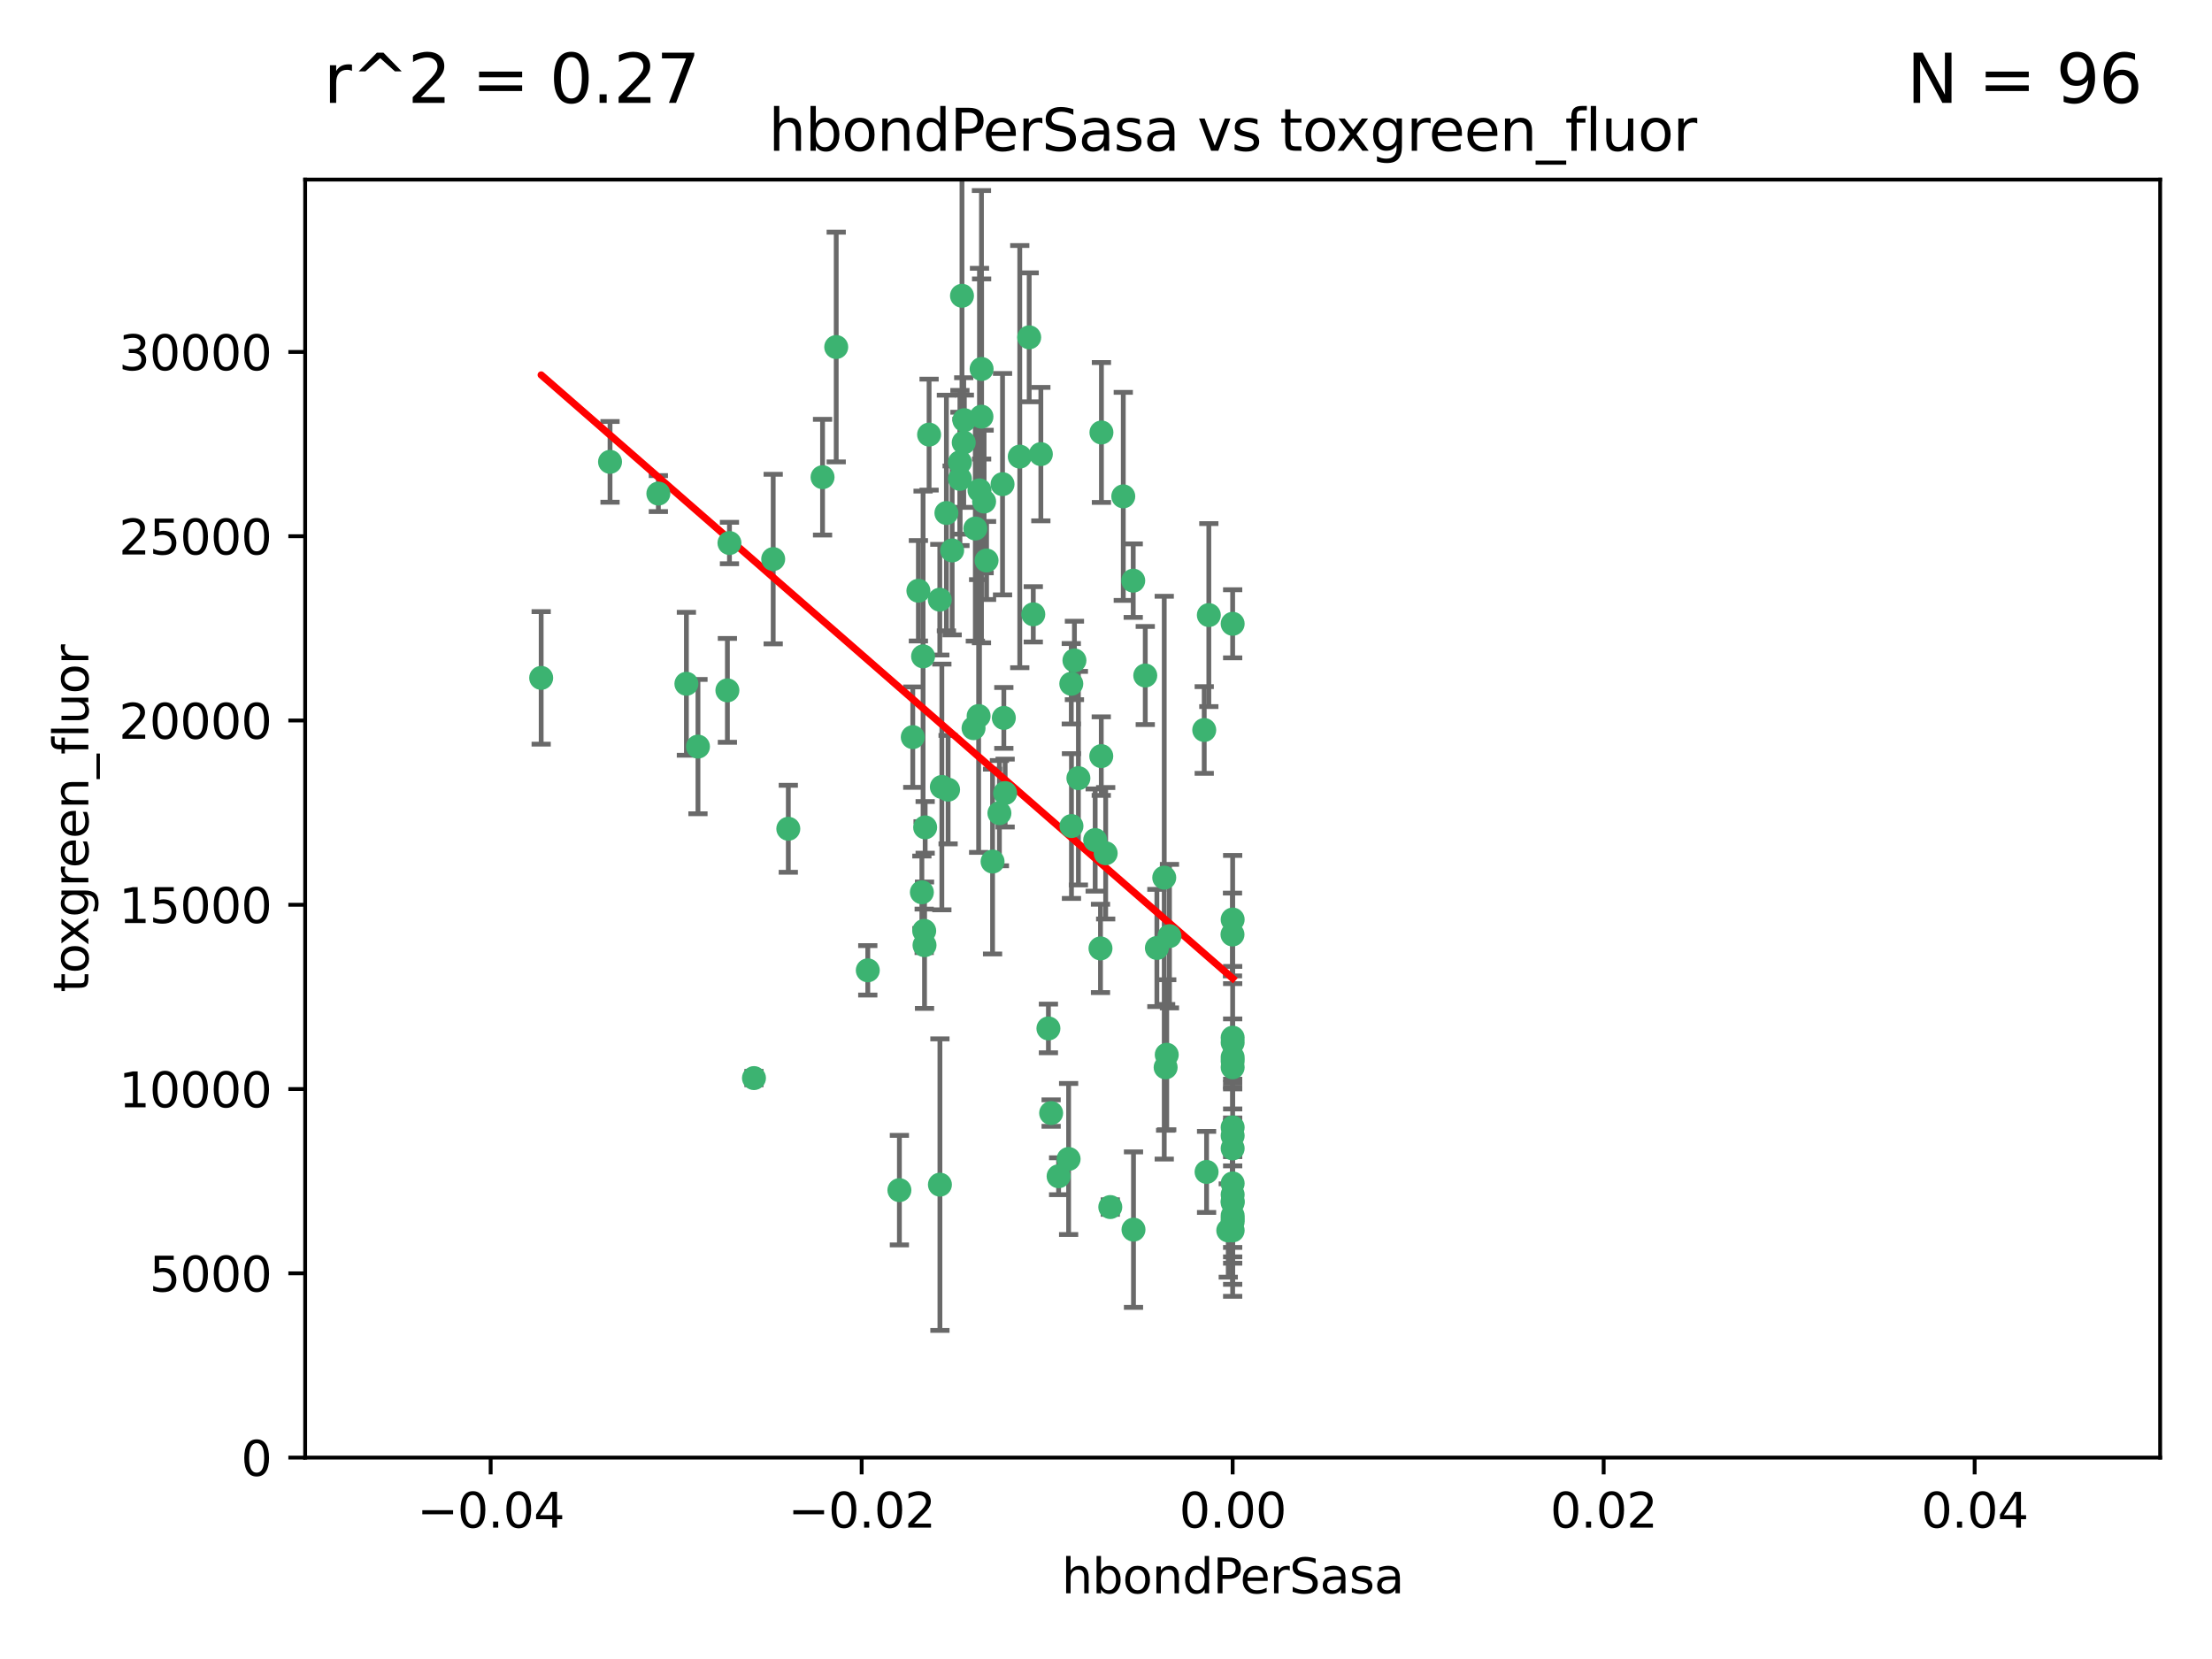 <?xml version="1.0" encoding="utf-8" standalone="no"?>
<!DOCTYPE svg PUBLIC "-//W3C//DTD SVG 1.1//EN"
  "http://www.w3.org/Graphics/SVG/1.1/DTD/svg11.dtd">
<svg xmlns:xlink="http://www.w3.org/1999/xlink" width="460.8pt" height="345.6pt" viewBox="0 0 460.8 345.6" xmlns="http://www.w3.org/2000/svg" version="1.1">
 <defs>
  <style type="text/css">*{stroke-linejoin: round; stroke-linecap: butt}</style>
 </defs>
 <g id="figure_1">
  <g id="patch_1">
   <path d="M 0 345.6 
L 460.8 345.6 
L 460.8 0 
L 0 0 
z
" style="fill: #ffffff"/>
  </g>
  <g id="axes_1">
   <g id="patch_2">
    <path d="M 63.571 303.64 
L 450 303.64 
L 450 37.411 
L 63.571 37.411 
z
" style="fill: #ffffff"/>
   </g>
   <g id="PathCollection_1">
    <defs>
     <path id="mc65313ec88" d="M 0 1.118 
C 0.297 1.118 0.581 1 0.791 0.791 
C 1 0.581 1.118 0.297 1.118 0 
C 1.118 -0.297 1 -0.581 0.791 -0.791 
C 0.581 -1 0.297 -1.118 0 -1.118 
C -0.297 -1.118 -0.581 -1 -0.791 -0.791 
C -1 -0.581 -1.118 -0.297 -1.118 0 
C -1.118 0.297 -1 0.581 -0.791 0.791 
C -0.581 1 -0.297 1.118 0 1.118 
z
" style="stroke: #3cb371"/>
    </defs>
    <g clip-path="url(#pba0d54c31c)">
     <use xlink:href="#mc65313ec88" x="174.2" y="72.294" style="fill: #3cb371; stroke: #3cb371"/>
     <use xlink:href="#mc65313ec88" x="192.294" y="136.733" style="fill: #3cb371; stroke: #3cb371"/>
     <use xlink:href="#mc65313ec88" x="200.763" y="92.187" style="fill: #3cb371; stroke: #3cb371"/>
     <use xlink:href="#mc65313ec88" x="151.96" y="113.121" style="fill: #3cb371; stroke: #3cb371"/>
     <use xlink:href="#mc65313ec88" x="204.046" y="102.144" style="fill: #3cb371; stroke: #3cb371"/>
     <use xlink:href="#mc65313ec88" x="199.974" y="99.763" style="fill: #3cb371; stroke: #3cb371"/>
     <use xlink:href="#mc65313ec88" x="214.399" y="70.271" style="fill: #3cb371; stroke: #3cb371"/>
     <use xlink:href="#mc65313ec88" x="145.4" y="155.531" style="fill: #3cb371; stroke: #3cb371"/>
     <use xlink:href="#mc65313ec88" x="191.319" y="123.063" style="fill: #3cb371; stroke: #3cb371"/>
     <use xlink:href="#mc65313ec88" x="202.808" y="151.693" style="fill: #3cb371; stroke: #3cb371"/>
     <use xlink:href="#mc65313ec88" x="196.206" y="163.936" style="fill: #3cb371; stroke: #3cb371"/>
     <use xlink:href="#mc65313ec88" x="205.007" y="104.476" style="fill: #3cb371; stroke: #3cb371"/>
     <use xlink:href="#mc65313ec88" x="198.35" y="114.664" style="fill: #3cb371; stroke: #3cb371"/>
     <use xlink:href="#mc65313ec88" x="151.53" y="143.815" style="fill: #3cb371; stroke: #3cb371"/>
     <use xlink:href="#mc65313ec88" x="205.518" y="116.762" style="fill: #3cb371; stroke: #3cb371"/>
     <use xlink:href="#mc65313ec88" x="204.488" y="76.865" style="fill: #3cb371; stroke: #3cb371"/>
     <use xlink:href="#mc65313ec88" x="229.449" y="90.091" style="fill: #3cb371; stroke: #3cb371"/>
     <use xlink:href="#mc65313ec88" x="200.398" y="61.614" style="fill: #3cb371; stroke: #3cb371"/>
     <use xlink:href="#mc65313ec88" x="190.148" y="153.559" style="fill: #3cb371; stroke: #3cb371"/>
     <use xlink:href="#mc65313ec88" x="137.148" y="102.821" style="fill: #3cb371; stroke: #3cb371"/>
     <use xlink:href="#mc65313ec88" x="216.829" y="94.6" style="fill: #3cb371; stroke: #3cb371"/>
     <use xlink:href="#mc65313ec88" x="203.868" y="149.16" style="fill: #3cb371; stroke: #3cb371"/>
     <use xlink:href="#mc65313ec88" x="215.253" y="127.973" style="fill: #3cb371; stroke: #3cb371"/>
     <use xlink:href="#mc65313ec88" x="192.595" y="196.901" style="fill: #3cb371; stroke: #3cb371"/>
     <use xlink:href="#mc65313ec88" x="223.825" y="137.58" style="fill: #3cb371; stroke: #3cb371"/>
     <use xlink:href="#mc65313ec88" x="197.506" y="164.499" style="fill: #3cb371; stroke: #3cb371"/>
     <use xlink:href="#mc65313ec88" x="142.99" y="142.442" style="fill: #3cb371; stroke: #3cb371"/>
     <use xlink:href="#mc65313ec88" x="209.388" y="165.211" style="fill: #3cb371; stroke: #3cb371"/>
     <use xlink:href="#mc65313ec88" x="195.803" y="246.782" style="fill: #3cb371; stroke: #3cb371"/>
     <use xlink:href="#mc65313ec88" x="193.547" y="90.534" style="fill: #3cb371; stroke: #3cb371"/>
     <use xlink:href="#mc65313ec88" x="171.352" y="99.407" style="fill: #3cb371; stroke: #3cb371"/>
     <use xlink:href="#mc65313ec88" x="209.117" y="149.553" style="fill: #3cb371; stroke: #3cb371"/>
     <use xlink:href="#mc65313ec88" x="195.78" y="124.926" style="fill: #3cb371; stroke: #3cb371"/>
     <use xlink:href="#mc65313ec88" x="208.847" y="100.862" style="fill: #3cb371; stroke: #3cb371"/>
     <use xlink:href="#mc65313ec88" x="197.156" y="106.867" style="fill: #3cb371; stroke: #3cb371"/>
     <use xlink:href="#mc65313ec88" x="203.181" y="110.098" style="fill: #3cb371; stroke: #3cb371"/>
     <use xlink:href="#mc65313ec88" x="223.169" y="142.44" style="fill: #3cb371; stroke: #3cb371"/>
     <use xlink:href="#mc65313ec88" x="251.822" y="128.131" style="fill: #3cb371; stroke: #3cb371"/>
     <use xlink:href="#mc65313ec88" x="204.456" y="86.8" style="fill: #3cb371; stroke: #3cb371"/>
     <use xlink:href="#mc65313ec88" x="222.612" y="241.437" style="fill: #3cb371; stroke: #3cb371"/>
     <use xlink:href="#mc65313ec88" x="199.969" y="96.298" style="fill: #3cb371; stroke: #3cb371"/>
     <use xlink:href="#mc65313ec88" x="233.999" y="103.401" style="fill: #3cb371; stroke: #3cb371"/>
     <use xlink:href="#mc65313ec88" x="250.864" y="152.072" style="fill: #3cb371; stroke: #3cb371"/>
     <use xlink:href="#mc65313ec88" x="192.043" y="185.876" style="fill: #3cb371; stroke: #3cb371"/>
     <use xlink:href="#mc65313ec88" x="218.405" y="214.241" style="fill: #3cb371; stroke: #3cb371"/>
     <use xlink:href="#mc65313ec88" x="212.436" y="95.121" style="fill: #3cb371; stroke: #3cb371"/>
     <use xlink:href="#mc65313ec88" x="231.293" y="251.452" style="fill: #3cb371; stroke: #3cb371"/>
     <use xlink:href="#mc65313ec88" x="220.527" y="245.034" style="fill: #3cb371; stroke: #3cb371"/>
     <use xlink:href="#mc65313ec88" x="127.081" y="96.211" style="fill: #3cb371; stroke: #3cb371"/>
     <use xlink:href="#mc65313ec88" x="180.776" y="202.138" style="fill: #3cb371; stroke: #3cb371"/>
     <use xlink:href="#mc65313ec88" x="243.621" y="195.013" style="fill: #3cb371; stroke: #3cb371"/>
     <use xlink:href="#mc65313ec88" x="112.736" y="141.216" style="fill: #3cb371; stroke: #3cb371"/>
     <use xlink:href="#mc65313ec88" x="206.77" y="179.478" style="fill: #3cb371; stroke: #3cb371"/>
     <use xlink:href="#mc65313ec88" x="187.361" y="247.93" style="fill: #3cb371; stroke: #3cb371"/>
     <use xlink:href="#mc65313ec88" x="208.195" y="169.397" style="fill: #3cb371; stroke: #3cb371"/>
     <use xlink:href="#mc65313ec88" x="218.971" y="231.871" style="fill: #3cb371; stroke: #3cb371"/>
     <use xlink:href="#mc65313ec88" x="241" y="197.478" style="fill: #3cb371; stroke: #3cb371"/>
     <use xlink:href="#mc65313ec88" x="200.892" y="87.531" style="fill: #3cb371; stroke: #3cb371"/>
     <use xlink:href="#mc65313ec88" x="229.414" y="157.513" style="fill: #3cb371; stroke: #3cb371"/>
     <use xlink:href="#mc65313ec88" x="242.534" y="182.831" style="fill: #3cb371; stroke: #3cb371"/>
     <use xlink:href="#mc65313ec88" x="192.527" y="193.912" style="fill: #3cb371; stroke: #3cb371"/>
     <use xlink:href="#mc65313ec88" x="256.751" y="194.673" style="fill: #3cb371; stroke: #3cb371"/>
     <use xlink:href="#mc65313ec88" x="230.332" y="177.75" style="fill: #3cb371; stroke: #3cb371"/>
     <use xlink:href="#mc65313ec88" x="161.071" y="116.464" style="fill: #3cb371; stroke: #3cb371"/>
     <use xlink:href="#mc65313ec88" x="228.144" y="174.998" style="fill: #3cb371; stroke: #3cb371"/>
     <use xlink:href="#mc65313ec88" x="223.205" y="172.082" style="fill: #3cb371; stroke: #3cb371"/>
     <use xlink:href="#mc65313ec88" x="256.786" y="234.855" style="fill: #3cb371; stroke: #3cb371"/>
     <use xlink:href="#mc65313ec88" x="242.824" y="222.355" style="fill: #3cb371; stroke: #3cb371"/>
     <use xlink:href="#mc65313ec88" x="192.729" y="172.356" style="fill: #3cb371; stroke: #3cb371"/>
     <use xlink:href="#mc65313ec88" x="243.055" y="219.725" style="fill: #3cb371; stroke: #3cb371"/>
     <use xlink:href="#mc65313ec88" x="256.786" y="191.554" style="fill: #3cb371; stroke: #3cb371"/>
     <use xlink:href="#mc65313ec88" x="256.786" y="222.343" style="fill: #3cb371; stroke: #3cb371"/>
     <use xlink:href="#mc65313ec88" x="256.786" y="254.514" style="fill: #3cb371; stroke: #3cb371"/>
     <use xlink:href="#mc65313ec88" x="256.786" y="129.947" style="fill: #3cb371; stroke: #3cb371"/>
     <use xlink:href="#mc65313ec88" x="256.786" y="216.17" style="fill: #3cb371; stroke: #3cb371"/>
     <use xlink:href="#mc65313ec88" x="256.786" y="253.898" style="fill: #3cb371; stroke: #3cb371"/>
     <use xlink:href="#mc65313ec88" x="224.65" y="162.105" style="fill: #3cb371; stroke: #3cb371"/>
     <use xlink:href="#mc65313ec88" x="238.58" y="140.722" style="fill: #3cb371; stroke: #3cb371"/>
     <use xlink:href="#mc65313ec88" x="229.252" y="197.571" style="fill: #3cb371; stroke: #3cb371"/>
     <use xlink:href="#mc65313ec88" x="157.065" y="224.585" style="fill: #3cb371; stroke: #3cb371"/>
     <use xlink:href="#mc65313ec88" x="255.869" y="256.331" style="fill: #3cb371; stroke: #3cb371"/>
     <use xlink:href="#mc65313ec88" x="256.786" y="250.216" style="fill: #3cb371; stroke: #3cb371"/>
     <use xlink:href="#mc65313ec88" x="256.786" y="221.023" style="fill: #3cb371; stroke: #3cb371"/>
     <use xlink:href="#mc65313ec88" x="256.786" y="236.599" style="fill: #3cb371; stroke: #3cb371"/>
     <use xlink:href="#mc65313ec88" x="236.073" y="120.958" style="fill: #3cb371; stroke: #3cb371"/>
     <use xlink:href="#mc65313ec88" x="256.786" y="253.241" style="fill: #3cb371; stroke: #3cb371"/>
     <use xlink:href="#mc65313ec88" x="256.786" y="239.234" style="fill: #3cb371; stroke: #3cb371"/>
     <use xlink:href="#mc65313ec88" x="256.786" y="250.509" style="fill: #3cb371; stroke: #3cb371"/>
     <use xlink:href="#mc65313ec88" x="256.786" y="220.252" style="fill: #3cb371; stroke: #3cb371"/>
     <use xlink:href="#mc65313ec88" x="236.128" y="256.155" style="fill: #3cb371; stroke: #3cb371"/>
     <use xlink:href="#mc65313ec88" x="164.219" y="172.649" style="fill: #3cb371; stroke: #3cb371"/>
     <use xlink:href="#mc65313ec88" x="256.786" y="256.316" style="fill: #3cb371; stroke: #3cb371"/>
     <use xlink:href="#mc65313ec88" x="256.786" y="246.532" style="fill: #3cb371; stroke: #3cb371"/>
     <use xlink:href="#mc65313ec88" x="256.786" y="217.17" style="fill: #3cb371; stroke: #3cb371"/>
     <use xlink:href="#mc65313ec88" x="251.352" y="244.135" style="fill: #3cb371; stroke: #3cb371"/>
     <use xlink:href="#mc65313ec88" x="256.786" y="248.861" style="fill: #3cb371; stroke: #3cb371"/>
    </g>
   </g>
   <g id="matplotlib.axis_1">
    <g id="xtick_1">
     <g id="line2d_1">
      <defs>
       <path id="m55ae3c572c" d="M 0 0 
L 0 3.5 
" style="stroke: #000000; stroke-width: 0.8"/>
      </defs>
      <g>
       <use xlink:href="#m55ae3c572c" x="102.214" y="303.64" style="stroke: #000000; stroke-width: 0.8"/>
      </g>
     </g>
     <g id="text_1">
      <!-- −0.04 -->
      <g transform="translate(86.891 318.238)scale(0.1 -0.1)">
       <defs>
        <path id="DejaVuSans-2212" d="M 678 2272 
L 4684 2272 
L 4684 1741 
L 678 1741 
L 678 2272 
z
" transform="scale(0.016)"/>
        <path id="DejaVuSans-30" d="M 2034 4250 
Q 1547 4250 1301 3770 
Q 1056 3291 1056 2328 
Q 1056 1369 1301 889 
Q 1547 409 2034 409 
Q 2525 409 2770 889 
Q 3016 1369 3016 2328 
Q 3016 3291 2770 3770 
Q 2525 4250 2034 4250 
z
M 2034 4750 
Q 2819 4750 3233 4129 
Q 3647 3509 3647 2328 
Q 3647 1150 3233 529 
Q 2819 -91 2034 -91 
Q 1250 -91 836 529 
Q 422 1150 422 2328 
Q 422 3509 836 4129 
Q 1250 4750 2034 4750 
z
" transform="scale(0.016)"/>
        <path id="DejaVuSans-2e" d="M 684 794 
L 1344 794 
L 1344 0 
L 684 0 
L 684 794 
z
" transform="scale(0.016)"/>
        <path id="DejaVuSans-34" d="M 2419 4116 
L 825 1625 
L 2419 1625 
L 2419 4116 
z
M 2253 4666 
L 3047 4666 
L 3047 1625 
L 3713 1625 
L 3713 1100 
L 3047 1100 
L 3047 0 
L 2419 0 
L 2419 1100 
L 313 1100 
L 313 1709 
L 2253 4666 
z
" transform="scale(0.016)"/>
       </defs>
       <use xlink:href="#DejaVuSans-2212"/>
       <use xlink:href="#DejaVuSans-30" x="83.789"/>
       <use xlink:href="#DejaVuSans-2e" x="147.412"/>
       <use xlink:href="#DejaVuSans-30" x="179.199"/>
       <use xlink:href="#DejaVuSans-34" x="242.822"/>
      </g>
     </g>
    </g>
    <g id="xtick_2">
     <g id="line2d_2">
      <g>
       <use xlink:href="#m55ae3c572c" x="179.5" y="303.64" style="stroke: #000000; stroke-width: 0.8"/>
      </g>
     </g>
     <g id="text_2">
      <!-- −0.02 -->
      <g transform="translate(164.177 318.238)scale(0.1 -0.1)">
       <defs>
        <path id="DejaVuSans-32" d="M 1228 531 
L 3431 531 
L 3431 0 
L 469 0 
L 469 531 
Q 828 903 1448 1529 
Q 2069 2156 2228 2338 
Q 2531 2678 2651 2914 
Q 2772 3150 2772 3378 
Q 2772 3750 2511 3984 
Q 2250 4219 1831 4219 
Q 1534 4219 1204 4116 
Q 875 4013 500 3803 
L 500 4441 
Q 881 4594 1212 4672 
Q 1544 4750 1819 4750 
Q 2544 4750 2975 4387 
Q 3406 4025 3406 3419 
Q 3406 3131 3298 2873 
Q 3191 2616 2906 2266 
Q 2828 2175 2409 1742 
Q 1991 1309 1228 531 
z
" transform="scale(0.016)"/>
       </defs>
       <use xlink:href="#DejaVuSans-2212"/>
       <use xlink:href="#DejaVuSans-30" x="83.789"/>
       <use xlink:href="#DejaVuSans-2e" x="147.412"/>
       <use xlink:href="#DejaVuSans-30" x="179.199"/>
       <use xlink:href="#DejaVuSans-32" x="242.822"/>
      </g>
     </g>
    </g>
    <g id="xtick_3">
     <g id="line2d_3">
      <g>
       <use xlink:href="#m55ae3c572c" x="256.786" y="303.64" style="stroke: #000000; stroke-width: 0.8"/>
      </g>
     </g>
     <g id="text_3">
      <!-- 0.00 -->
      <g transform="translate(245.653 318.238)scale(0.1 -0.1)">
       <use xlink:href="#DejaVuSans-30"/>
       <use xlink:href="#DejaVuSans-2e" x="63.623"/>
       <use xlink:href="#DejaVuSans-30" x="95.41"/>
       <use xlink:href="#DejaVuSans-30" x="159.033"/>
      </g>
     </g>
    </g>
    <g id="xtick_4">
     <g id="line2d_4">
      <g>
       <use xlink:href="#m55ae3c572c" x="334.071" y="303.64" style="stroke: #000000; stroke-width: 0.8"/>
      </g>
     </g>
     <g id="text_4">
      <!-- 0.02 -->
      <g transform="translate(322.939 318.238)scale(0.1 -0.1)">
       <use xlink:href="#DejaVuSans-30"/>
       <use xlink:href="#DejaVuSans-2e" x="63.623"/>
       <use xlink:href="#DejaVuSans-30" x="95.41"/>
       <use xlink:href="#DejaVuSans-32" x="159.033"/>
      </g>
     </g>
    </g>
    <g id="xtick_5">
     <g id="line2d_5">
      <g>
       <use xlink:href="#m55ae3c572c" x="411.357" y="303.64" style="stroke: #000000; stroke-width: 0.8"/>
      </g>
     </g>
     <g id="text_5">
      <!-- 0.04 -->
      <g transform="translate(400.224 318.238)scale(0.1 -0.1)">
       <use xlink:href="#DejaVuSans-30"/>
       <use xlink:href="#DejaVuSans-2e" x="63.623"/>
       <use xlink:href="#DejaVuSans-30" x="95.41"/>
       <use xlink:href="#DejaVuSans-34" x="159.033"/>
      </g>
     </g>
    </g>
    <g id="text_6">
     <!-- hbondPerSasa -->
     <g transform="translate(221.168 331.917)scale(0.1 -0.1)">
      <defs>
       <path id="DejaVuSans-68" d="M 3513 2113 
L 3513 0 
L 2938 0 
L 2938 2094 
Q 2938 2591 2744 2837 
Q 2550 3084 2163 3084 
Q 1697 3084 1428 2787 
Q 1159 2491 1159 1978 
L 1159 0 
L 581 0 
L 581 4863 
L 1159 4863 
L 1159 2956 
Q 1366 3272 1645 3428 
Q 1925 3584 2291 3584 
Q 2894 3584 3203 3211 
Q 3513 2838 3513 2113 
z
" transform="scale(0.016)"/>
       <path id="DejaVuSans-62" d="M 3116 1747 
Q 3116 2381 2855 2742 
Q 2594 3103 2138 3103 
Q 1681 3103 1420 2742 
Q 1159 2381 1159 1747 
Q 1159 1113 1420 752 
Q 1681 391 2138 391 
Q 2594 391 2855 752 
Q 3116 1113 3116 1747 
z
M 1159 2969 
Q 1341 3281 1617 3432 
Q 1894 3584 2278 3584 
Q 2916 3584 3314 3078 
Q 3713 2572 3713 1747 
Q 3713 922 3314 415 
Q 2916 -91 2278 -91 
Q 1894 -91 1617 61 
Q 1341 213 1159 525 
L 1159 0 
L 581 0 
L 581 4863 
L 1159 4863 
L 1159 2969 
z
" transform="scale(0.016)"/>
       <path id="DejaVuSans-6f" d="M 1959 3097 
Q 1497 3097 1228 2736 
Q 959 2375 959 1747 
Q 959 1119 1226 758 
Q 1494 397 1959 397 
Q 2419 397 2687 759 
Q 2956 1122 2956 1747 
Q 2956 2369 2687 2733 
Q 2419 3097 1959 3097 
z
M 1959 3584 
Q 2709 3584 3137 3096 
Q 3566 2609 3566 1747 
Q 3566 888 3137 398 
Q 2709 -91 1959 -91 
Q 1206 -91 779 398 
Q 353 888 353 1747 
Q 353 2609 779 3096 
Q 1206 3584 1959 3584 
z
" transform="scale(0.016)"/>
       <path id="DejaVuSans-6e" d="M 3513 2113 
L 3513 0 
L 2938 0 
L 2938 2094 
Q 2938 2591 2744 2837 
Q 2550 3084 2163 3084 
Q 1697 3084 1428 2787 
Q 1159 2491 1159 1978 
L 1159 0 
L 581 0 
L 581 3500 
L 1159 3500 
L 1159 2956 
Q 1366 3272 1645 3428 
Q 1925 3584 2291 3584 
Q 2894 3584 3203 3211 
Q 3513 2838 3513 2113 
z
" transform="scale(0.016)"/>
       <path id="DejaVuSans-64" d="M 2906 2969 
L 2906 4863 
L 3481 4863 
L 3481 0 
L 2906 0 
L 2906 525 
Q 2725 213 2448 61 
Q 2172 -91 1784 -91 
Q 1150 -91 751 415 
Q 353 922 353 1747 
Q 353 2572 751 3078 
Q 1150 3584 1784 3584 
Q 2172 3584 2448 3432 
Q 2725 3281 2906 2969 
z
M 947 1747 
Q 947 1113 1208 752 
Q 1469 391 1925 391 
Q 2381 391 2643 752 
Q 2906 1113 2906 1747 
Q 2906 2381 2643 2742 
Q 2381 3103 1925 3103 
Q 1469 3103 1208 2742 
Q 947 2381 947 1747 
z
" transform="scale(0.016)"/>
       <path id="DejaVuSans-50" d="M 1259 4147 
L 1259 2394 
L 2053 2394 
Q 2494 2394 2734 2622 
Q 2975 2850 2975 3272 
Q 2975 3691 2734 3919 
Q 2494 4147 2053 4147 
L 1259 4147 
z
M 628 4666 
L 2053 4666 
Q 2838 4666 3239 4311 
Q 3641 3956 3641 3272 
Q 3641 2581 3239 2228 
Q 2838 1875 2053 1875 
L 1259 1875 
L 1259 0 
L 628 0 
L 628 4666 
z
" transform="scale(0.016)"/>
       <path id="DejaVuSans-65" d="M 3597 1894 
L 3597 1613 
L 953 1613 
Q 991 1019 1311 708 
Q 1631 397 2203 397 
Q 2534 397 2845 478 
Q 3156 559 3463 722 
L 3463 178 
Q 3153 47 2828 -22 
Q 2503 -91 2169 -91 
Q 1331 -91 842 396 
Q 353 884 353 1716 
Q 353 2575 817 3079 
Q 1281 3584 2069 3584 
Q 2775 3584 3186 3129 
Q 3597 2675 3597 1894 
z
M 3022 2063 
Q 3016 2534 2758 2815 
Q 2500 3097 2075 3097 
Q 1594 3097 1305 2825 
Q 1016 2553 972 2059 
L 3022 2063 
z
" transform="scale(0.016)"/>
       <path id="DejaVuSans-72" d="M 2631 2963 
Q 2534 3019 2420 3045 
Q 2306 3072 2169 3072 
Q 1681 3072 1420 2755 
Q 1159 2438 1159 1844 
L 1159 0 
L 581 0 
L 581 3500 
L 1159 3500 
L 1159 2956 
Q 1341 3275 1631 3429 
Q 1922 3584 2338 3584 
Q 2397 3584 2469 3576 
Q 2541 3569 2628 3553 
L 2631 2963 
z
" transform="scale(0.016)"/>
       <path id="DejaVuSans-53" d="M 3425 4513 
L 3425 3897 
Q 3066 4069 2747 4153 
Q 2428 4238 2131 4238 
Q 1616 4238 1336 4038 
Q 1056 3838 1056 3469 
Q 1056 3159 1242 3001 
Q 1428 2844 1947 2747 
L 2328 2669 
Q 3034 2534 3370 2195 
Q 3706 1856 3706 1288 
Q 3706 609 3251 259 
Q 2797 -91 1919 -91 
Q 1588 -91 1214 -16 
Q 841 59 441 206 
L 441 856 
Q 825 641 1194 531 
Q 1563 422 1919 422 
Q 2459 422 2753 634 
Q 3047 847 3047 1241 
Q 3047 1584 2836 1778 
Q 2625 1972 2144 2069 
L 1759 2144 
Q 1053 2284 737 2584 
Q 422 2884 422 3419 
Q 422 4038 858 4394 
Q 1294 4750 2059 4750 
Q 2388 4750 2728 4690 
Q 3069 4631 3425 4513 
z
" transform="scale(0.016)"/>
       <path id="DejaVuSans-61" d="M 2194 1759 
Q 1497 1759 1228 1600 
Q 959 1441 959 1056 
Q 959 750 1161 570 
Q 1363 391 1709 391 
Q 2188 391 2477 730 
Q 2766 1069 2766 1631 
L 2766 1759 
L 2194 1759 
z
M 3341 1997 
L 3341 0 
L 2766 0 
L 2766 531 
Q 2569 213 2275 61 
Q 1981 -91 1556 -91 
Q 1019 -91 701 211 
Q 384 513 384 1019 
Q 384 1609 779 1909 
Q 1175 2209 1959 2209 
L 2766 2209 
L 2766 2266 
Q 2766 2663 2505 2880 
Q 2244 3097 1772 3097 
Q 1472 3097 1187 3025 
Q 903 2953 641 2809 
L 641 3341 
Q 956 3463 1253 3523 
Q 1550 3584 1831 3584 
Q 2591 3584 2966 3190 
Q 3341 2797 3341 1997 
z
" transform="scale(0.016)"/>
       <path id="DejaVuSans-73" d="M 2834 3397 
L 2834 2853 
Q 2591 2978 2328 3040 
Q 2066 3103 1784 3103 
Q 1356 3103 1142 2972 
Q 928 2841 928 2578 
Q 928 2378 1081 2264 
Q 1234 2150 1697 2047 
L 1894 2003 
Q 2506 1872 2764 1633 
Q 3022 1394 3022 966 
Q 3022 478 2636 193 
Q 2250 -91 1575 -91 
Q 1294 -91 989 -36 
Q 684 19 347 128 
L 347 722 
Q 666 556 975 473 
Q 1284 391 1588 391 
Q 1994 391 2212 530 
Q 2431 669 2431 922 
Q 2431 1156 2273 1281 
Q 2116 1406 1581 1522 
L 1381 1569 
Q 847 1681 609 1914 
Q 372 2147 372 2553 
Q 372 3047 722 3315 
Q 1072 3584 1716 3584 
Q 2034 3584 2315 3537 
Q 2597 3491 2834 3397 
z
" transform="scale(0.016)"/>
      </defs>
      <use xlink:href="#DejaVuSans-68"/>
      <use xlink:href="#DejaVuSans-62" x="63.379"/>
      <use xlink:href="#DejaVuSans-6f" x="126.855"/>
      <use xlink:href="#DejaVuSans-6e" x="188.037"/>
      <use xlink:href="#DejaVuSans-64" x="251.416"/>
      <use xlink:href="#DejaVuSans-50" x="314.893"/>
      <use xlink:href="#DejaVuSans-65" x="371.57"/>
      <use xlink:href="#DejaVuSans-72" x="433.094"/>
      <use xlink:href="#DejaVuSans-53" x="474.207"/>
      <use xlink:href="#DejaVuSans-61" x="537.684"/>
      <use xlink:href="#DejaVuSans-73" x="598.963"/>
      <use xlink:href="#DejaVuSans-61" x="651.062"/>
     </g>
    </g>
   </g>
   <g id="matplotlib.axis_2">
    <g id="ytick_1">
     <g id="line2d_6">
      <defs>
       <path id="m81e3f0cefc" d="M 0 0 
L -3.5 0 
" style="stroke: #000000; stroke-width: 0.8"/>
      </defs>
      <g>
       <use xlink:href="#m81e3f0cefc" x="63.571" y="303.64" style="stroke: #000000; stroke-width: 0.8"/>
      </g>
     </g>
     <g id="text_7">
      <!-- 0 -->
      <g transform="translate(50.209 307.439)scale(0.1 -0.1)">
       <use xlink:href="#DejaVuSans-30"/>
      </g>
     </g>
    </g>
    <g id="ytick_2">
     <g id="line2d_7">
      <g>
       <use xlink:href="#m81e3f0cefc" x="63.571" y="265.253" style="stroke: #000000; stroke-width: 0.8"/>
      </g>
     </g>
     <g id="text_8">
      <!-- 5000 -->
      <g transform="translate(31.121 269.052)scale(0.1 -0.1)">
       <defs>
        <path id="DejaVuSans-35" d="M 691 4666 
L 3169 4666 
L 3169 4134 
L 1269 4134 
L 1269 2991 
Q 1406 3038 1543 3061 
Q 1681 3084 1819 3084 
Q 2600 3084 3056 2656 
Q 3513 2228 3513 1497 
Q 3513 744 3044 326 
Q 2575 -91 1722 -91 
Q 1428 -91 1123 -41 
Q 819 9 494 109 
L 494 744 
Q 775 591 1075 516 
Q 1375 441 1709 441 
Q 2250 441 2565 725 
Q 2881 1009 2881 1497 
Q 2881 1984 2565 2268 
Q 2250 2553 1709 2553 
Q 1456 2553 1204 2497 
Q 953 2441 691 2322 
L 691 4666 
z
" transform="scale(0.016)"/>
       </defs>
       <use xlink:href="#DejaVuSans-35"/>
       <use xlink:href="#DejaVuSans-30" x="63.623"/>
       <use xlink:href="#DejaVuSans-30" x="127.246"/>
       <use xlink:href="#DejaVuSans-30" x="190.869"/>
      </g>
     </g>
    </g>
    <g id="ytick_3">
     <g id="line2d_8">
      <g>
       <use xlink:href="#m81e3f0cefc" x="63.571" y="226.866" style="stroke: #000000; stroke-width: 0.8"/>
      </g>
     </g>
     <g id="text_9">
      <!-- 10000 -->
      <g transform="translate(24.759 230.665)scale(0.1 -0.1)">
       <defs>
        <path id="DejaVuSans-31" d="M 794 531 
L 1825 531 
L 1825 4091 
L 703 3866 
L 703 4441 
L 1819 4666 
L 2450 4666 
L 2450 531 
L 3481 531 
L 3481 0 
L 794 0 
L 794 531 
z
" transform="scale(0.016)"/>
       </defs>
       <use xlink:href="#DejaVuSans-31"/>
       <use xlink:href="#DejaVuSans-30" x="63.623"/>
       <use xlink:href="#DejaVuSans-30" x="127.246"/>
       <use xlink:href="#DejaVuSans-30" x="190.869"/>
       <use xlink:href="#DejaVuSans-30" x="254.492"/>
      </g>
     </g>
    </g>
    <g id="ytick_4">
     <g id="line2d_9">
      <g>
       <use xlink:href="#m81e3f0cefc" x="63.571" y="188.479" style="stroke: #000000; stroke-width: 0.8"/>
      </g>
     </g>
     <g id="text_10">
      <!-- 15000 -->
      <g transform="translate(24.759 192.278)scale(0.1 -0.1)">
       <use xlink:href="#DejaVuSans-31"/>
       <use xlink:href="#DejaVuSans-35" x="63.623"/>
       <use xlink:href="#DejaVuSans-30" x="127.246"/>
       <use xlink:href="#DejaVuSans-30" x="190.869"/>
       <use xlink:href="#DejaVuSans-30" x="254.492"/>
      </g>
     </g>
    </g>
    <g id="ytick_5">
     <g id="line2d_10">
      <g>
       <use xlink:href="#m81e3f0cefc" x="63.571" y="150.092" style="stroke: #000000; stroke-width: 0.8"/>
      </g>
     </g>
     <g id="text_11">
      <!-- 20000 -->
      <g transform="translate(24.759 153.891)scale(0.1 -0.1)">
       <use xlink:href="#DejaVuSans-32"/>
       <use xlink:href="#DejaVuSans-30" x="63.623"/>
       <use xlink:href="#DejaVuSans-30" x="127.246"/>
       <use xlink:href="#DejaVuSans-30" x="190.869"/>
       <use xlink:href="#DejaVuSans-30" x="254.492"/>
      </g>
     </g>
    </g>
    <g id="ytick_6">
     <g id="line2d_11">
      <g>
       <use xlink:href="#m81e3f0cefc" x="63.571" y="111.705" style="stroke: #000000; stroke-width: 0.8"/>
      </g>
     </g>
     <g id="text_12">
      <!-- 25000 -->
      <g transform="translate(24.759 115.504)scale(0.1 -0.1)">
       <use xlink:href="#DejaVuSans-32"/>
       <use xlink:href="#DejaVuSans-35" x="63.623"/>
       <use xlink:href="#DejaVuSans-30" x="127.246"/>
       <use xlink:href="#DejaVuSans-30" x="190.869"/>
       <use xlink:href="#DejaVuSans-30" x="254.492"/>
      </g>
     </g>
    </g>
    <g id="ytick_7">
     <g id="line2d_12">
      <g>
       <use xlink:href="#m81e3f0cefc" x="63.571" y="73.317" style="stroke: #000000; stroke-width: 0.8"/>
      </g>
     </g>
     <g id="text_13">
      <!-- 30000 -->
      <g transform="translate(24.759 77.117)scale(0.1 -0.1)">
       <defs>
        <path id="DejaVuSans-33" d="M 2597 2516 
Q 3050 2419 3304 2112 
Q 3559 1806 3559 1356 
Q 3559 666 3084 287 
Q 2609 -91 1734 -91 
Q 1441 -91 1130 -33 
Q 819 25 488 141 
L 488 750 
Q 750 597 1062 519 
Q 1375 441 1716 441 
Q 2309 441 2620 675 
Q 2931 909 2931 1356 
Q 2931 1769 2642 2001 
Q 2353 2234 1838 2234 
L 1294 2234 
L 1294 2753 
L 1863 2753 
Q 2328 2753 2575 2939 
Q 2822 3125 2822 3475 
Q 2822 3834 2567 4026 
Q 2313 4219 1838 4219 
Q 1578 4219 1281 4162 
Q 984 4106 628 3988 
L 628 4550 
Q 988 4650 1302 4700 
Q 1616 4750 1894 4750 
Q 2613 4750 3031 4423 
Q 3450 4097 3450 3541 
Q 3450 3153 3228 2886 
Q 3006 2619 2597 2516 
z
" transform="scale(0.016)"/>
       </defs>
       <use xlink:href="#DejaVuSans-33"/>
       <use xlink:href="#DejaVuSans-30" x="63.623"/>
       <use xlink:href="#DejaVuSans-30" x="127.246"/>
       <use xlink:href="#DejaVuSans-30" x="190.869"/>
       <use xlink:href="#DejaVuSans-30" x="254.492"/>
      </g>
     </g>
    </g>
    <g id="text_14">
     <!-- toxgreen_fluor -->
     <g transform="translate(18.401 206.72)rotate(-90)scale(0.1 -0.1)">
      <defs>
       <path id="DejaVuSans-74" d="M 1172 4494 
L 1172 3500 
L 2356 3500 
L 2356 3053 
L 1172 3053 
L 1172 1153 
Q 1172 725 1289 603 
Q 1406 481 1766 481 
L 2356 481 
L 2356 0 
L 1766 0 
Q 1100 0 847 248 
Q 594 497 594 1153 
L 594 3053 
L 172 3053 
L 172 3500 
L 594 3500 
L 594 4494 
L 1172 4494 
z
" transform="scale(0.016)"/>
       <path id="DejaVuSans-78" d="M 3513 3500 
L 2247 1797 
L 3578 0 
L 2900 0 
L 1881 1375 
L 863 0 
L 184 0 
L 1544 1831 
L 300 3500 
L 978 3500 
L 1906 2253 
L 2834 3500 
L 3513 3500 
z
" transform="scale(0.016)"/>
       <path id="DejaVuSans-67" d="M 2906 1791 
Q 2906 2416 2648 2759 
Q 2391 3103 1925 3103 
Q 1463 3103 1205 2759 
Q 947 2416 947 1791 
Q 947 1169 1205 825 
Q 1463 481 1925 481 
Q 2391 481 2648 825 
Q 2906 1169 2906 1791 
z
M 3481 434 
Q 3481 -459 3084 -895 
Q 2688 -1331 1869 -1331 
Q 1566 -1331 1297 -1286 
Q 1028 -1241 775 -1147 
L 775 -588 
Q 1028 -725 1275 -790 
Q 1522 -856 1778 -856 
Q 2344 -856 2625 -561 
Q 2906 -266 2906 331 
L 2906 616 
Q 2728 306 2450 153 
Q 2172 0 1784 0 
Q 1141 0 747 490 
Q 353 981 353 1791 
Q 353 2603 747 3093 
Q 1141 3584 1784 3584 
Q 2172 3584 2450 3431 
Q 2728 3278 2906 2969 
L 2906 3500 
L 3481 3500 
L 3481 434 
z
" transform="scale(0.016)"/>
       <path id="DejaVuSans-5f" d="M 3263 -1063 
L 3263 -1509 
L -63 -1509 
L -63 -1063 
L 3263 -1063 
z
" transform="scale(0.016)"/>
       <path id="DejaVuSans-66" d="M 2375 4863 
L 2375 4384 
L 1825 4384 
Q 1516 4384 1395 4259 
Q 1275 4134 1275 3809 
L 1275 3500 
L 2222 3500 
L 2222 3053 
L 1275 3053 
L 1275 0 
L 697 0 
L 697 3053 
L 147 3053 
L 147 3500 
L 697 3500 
L 697 3744 
Q 697 4328 969 4595 
Q 1241 4863 1831 4863 
L 2375 4863 
z
" transform="scale(0.016)"/>
       <path id="DejaVuSans-6c" d="M 603 4863 
L 1178 4863 
L 1178 0 
L 603 0 
L 603 4863 
z
" transform="scale(0.016)"/>
       <path id="DejaVuSans-75" d="M 544 1381 
L 544 3500 
L 1119 3500 
L 1119 1403 
Q 1119 906 1312 657 
Q 1506 409 1894 409 
Q 2359 409 2629 706 
Q 2900 1003 2900 1516 
L 2900 3500 
L 3475 3500 
L 3475 0 
L 2900 0 
L 2900 538 
Q 2691 219 2414 64 
Q 2138 -91 1772 -91 
Q 1169 -91 856 284 
Q 544 659 544 1381 
z
M 1991 3584 
L 1991 3584 
z
" transform="scale(0.016)"/>
      </defs>
      <use xlink:href="#DejaVuSans-74"/>
      <use xlink:href="#DejaVuSans-6f" x="39.209"/>
      <use xlink:href="#DejaVuSans-78" x="97.266"/>
      <use xlink:href="#DejaVuSans-67" x="156.445"/>
      <use xlink:href="#DejaVuSans-72" x="219.922"/>
      <use xlink:href="#DejaVuSans-65" x="258.785"/>
      <use xlink:href="#DejaVuSans-65" x="320.309"/>
      <use xlink:href="#DejaVuSans-6e" x="381.832"/>
      <use xlink:href="#DejaVuSans-5f" x="445.211"/>
      <use xlink:href="#DejaVuSans-66" x="495.211"/>
      <use xlink:href="#DejaVuSans-6c" x="530.416"/>
      <use xlink:href="#DejaVuSans-75" x="558.199"/>
      <use xlink:href="#DejaVuSans-6f" x="621.578"/>
      <use xlink:href="#DejaVuSans-72" x="682.76"/>
     </g>
    </g>
   </g>
   <g id="LineCollection_1">
    <path d="M 174.2 96.224 
L 174.2 48.364 
" clip-path="url(#pba0d54c31c)" style="fill: none; stroke: #696969"/>
    <path d="M 192.294 171.165 
L 192.294 102.302 
" clip-path="url(#pba0d54c31c)" style="fill: none; stroke: #696969"/>
    <path d="M 200.763 105.69 
L 200.763 78.685 
" clip-path="url(#pba0d54c31c)" style="fill: none; stroke: #696969"/>
    <path d="M 151.96 117.435 
L 151.96 108.807 
" clip-path="url(#pba0d54c31c)" style="fill: none; stroke: #696969"/>
    <path d="M 204.046 148.395 
L 204.046 55.893 
" clip-path="url(#pba0d54c31c)" style="fill: none; stroke: #696969"/>
    <path d="M 199.974 113.651 
L 199.974 85.875 
" clip-path="url(#pba0d54c31c)" style="fill: none; stroke: #696969"/>
    <path d="M 214.399 83.696 
L 214.399 56.846 
" clip-path="url(#pba0d54c31c)" style="fill: none; stroke: #696969"/>
    <path d="M 145.4 169.522 
L 145.4 141.54 
" clip-path="url(#pba0d54c31c)" style="fill: none; stroke: #696969"/>
    <path d="M 191.319 133.529 
L 191.319 112.598 
" clip-path="url(#pba0d54c31c)" style="fill: none; stroke: #696969"/>
    <path d="M 202.808 152.217 
L 202.808 151.168 
" clip-path="url(#pba0d54c31c)" style="fill: none; stroke: #696969"/>
    <path d="M 196.206 189.529 
L 196.206 138.343 
" clip-path="url(#pba0d54c31c)" style="fill: none; stroke: #696969"/>
    <path d="M 205.007 119.328 
L 205.007 89.623 
" clip-path="url(#pba0d54c31c)" style="fill: none; stroke: #696969"/>
    <path d="M 198.35 132.255 
L 198.35 97.072 
" clip-path="url(#pba0d54c31c)" style="fill: none; stroke: #696969"/>
    <path d="M 151.53 154.632 
L 151.53 132.999 
" clip-path="url(#pba0d54c31c)" style="fill: none; stroke: #696969"/>
    <path d="M 205.518 124.89 
L 205.518 108.635 
" clip-path="url(#pba0d54c31c)" style="fill: none; stroke: #696969"/>
    <path d="M 204.488 95.625 
L 204.488 58.105 
" clip-path="url(#pba0d54c31c)" style="fill: none; stroke: #696969"/>
    <path d="M 229.449 104.662 
L 229.449 75.52 
" clip-path="url(#pba0d54c31c)" style="fill: none; stroke: #696969"/>
    <path d="M 200.398 87.306 
L 200.398 35.922 
" clip-path="url(#pba0d54c31c)" style="fill: none; stroke: #696969"/>
    <path d="M 190.148 164.019 
L 190.148 143.098 
" clip-path="url(#pba0d54c31c)" style="fill: none; stroke: #696969"/>
    <path d="M 137.148 106.565 
L 137.148 99.077 
" clip-path="url(#pba0d54c31c)" style="fill: none; stroke: #696969"/>
    <path d="M 216.829 108.495 
L 216.829 80.704 
" clip-path="url(#pba0d54c31c)" style="fill: none; stroke: #696969"/>
    <path d="M 203.868 177.569 
L 203.868 120.752 
" clip-path="url(#pba0d54c31c)" style="fill: none; stroke: #696969"/>
    <path d="M 215.253 133.734 
L 215.253 122.212 
" clip-path="url(#pba0d54c31c)" style="fill: none; stroke: #696969"/>
    <path d="M 192.595 210.068 
L 192.595 183.734 
" clip-path="url(#pba0d54c31c)" style="fill: none; stroke: #696969"/>
    <path d="M 223.825 145.75 
L 223.825 129.411 
" clip-path="url(#pba0d54c31c)" style="fill: none; stroke: #696969"/>
    <path d="M 197.506 175.794 
L 197.506 153.204 
" clip-path="url(#pba0d54c31c)" style="fill: none; stroke: #696969"/>
    <path d="M 142.99 157.326 
L 142.99 127.559 
" clip-path="url(#pba0d54c31c)" style="fill: none; stroke: #696969"/>
    <path d="M 209.388 172.279 
L 209.388 158.142 
" clip-path="url(#pba0d54c31c)" style="fill: none; stroke: #696969"/>
    <path d="M 195.803 277.15 
L 195.803 216.415 
" clip-path="url(#pba0d54c31c)" style="fill: none; stroke: #696969"/>
    <path d="M 193.547 102.091 
L 193.547 78.978 
" clip-path="url(#pba0d54c31c)" style="fill: none; stroke: #696969"/>
    <path d="M 171.352 111.46 
L 171.352 87.355 
" clip-path="url(#pba0d54c31c)" style="fill: none; stroke: #696969"/>
    <path d="M 209.117 155.89 
L 209.117 143.216 
" clip-path="url(#pba0d54c31c)" style="fill: none; stroke: #696969"/>
    <path d="M 195.78 136.454 
L 195.78 113.398 
" clip-path="url(#pba0d54c31c)" style="fill: none; stroke: #696969"/>
    <path d="M 208.847 123.923 
L 208.847 77.801 
" clip-path="url(#pba0d54c31c)" style="fill: none; stroke: #696969"/>
    <path d="M 197.156 131.412 
L 197.156 82.321 
" clip-path="url(#pba0d54c31c)" style="fill: none; stroke: #696969"/>
    <path d="M 203.181 133.552 
L 203.181 86.644 
" clip-path="url(#pba0d54c31c)" style="fill: none; stroke: #696969"/>
    <path d="M 223.169 150.817 
L 223.169 134.064 
" clip-path="url(#pba0d54c31c)" style="fill: none; stroke: #696969"/>
    <path d="M 251.822 147.188 
L 251.822 109.074 
" clip-path="url(#pba0d54c31c)" style="fill: none; stroke: #696969"/>
    <path d="M 204.456 133.906 
L 204.456 39.694 
" clip-path="url(#pba0d54c31c)" style="fill: none; stroke: #696969"/>
    <path d="M 222.612 257.169 
L 222.612 225.706 
" clip-path="url(#pba0d54c31c)" style="fill: none; stroke: #696969"/>
    <path d="M 199.969 111.272 
L 199.969 81.324 
" clip-path="url(#pba0d54c31c)" style="fill: none; stroke: #696969"/>
    <path d="M 233.999 125.071 
L 233.999 81.732 
" clip-path="url(#pba0d54c31c)" style="fill: none; stroke: #696969"/>
    <path d="M 250.864 161.104 
L 250.864 143.04 
" clip-path="url(#pba0d54c31c)" style="fill: none; stroke: #696969"/>
    <path d="M 192.043 193.423 
L 192.043 178.328 
" clip-path="url(#pba0d54c31c)" style="fill: none; stroke: #696969"/>
    <path d="M 218.405 219.31 
L 218.405 209.172 
" clip-path="url(#pba0d54c31c)" style="fill: none; stroke: #696969"/>
    <path d="M 212.436 139.091 
L 212.436 51.151 
" clip-path="url(#pba0d54c31c)" style="fill: none; stroke: #696969"/>
    <path d="M 231.293 252.966 
L 231.293 249.939 
" clip-path="url(#pba0d54c31c)" style="fill: none; stroke: #696969"/>
    <path d="M 220.527 248.879 
L 220.527 241.19 
" clip-path="url(#pba0d54c31c)" style="fill: none; stroke: #696969"/>
    <path d="M 127.081 104.619 
L 127.081 87.804 
" clip-path="url(#pba0d54c31c)" style="fill: none; stroke: #696969"/>
    <path d="M 180.776 207.288 
L 180.776 196.989 
" clip-path="url(#pba0d54c31c)" style="fill: none; stroke: #696969"/>
    <path d="M 243.621 209.965 
L 243.621 180.06 
" clip-path="url(#pba0d54c31c)" style="fill: none; stroke: #696969"/>
    <path d="M 112.736 155.019 
L 112.736 127.413 
" clip-path="url(#pba0d54c31c)" style="fill: none; stroke: #696969"/>
    <path d="M 206.77 198.728 
L 206.77 160.228 
" clip-path="url(#pba0d54c31c)" style="fill: none; stroke: #696969"/>
    <path d="M 187.361 259.34 
L 187.361 236.521 
" clip-path="url(#pba0d54c31c)" style="fill: none; stroke: #696969"/>
    <path d="M 208.195 180.358 
L 208.195 158.436 
" clip-path="url(#pba0d54c31c)" style="fill: none; stroke: #696969"/>
    <path d="M 218.971 234.629 
L 218.971 229.112 
" clip-path="url(#pba0d54c31c)" style="fill: none; stroke: #696969"/>
    <path d="M 241 209.686 
L 241 185.269 
" clip-path="url(#pba0d54c31c)" style="fill: none; stroke: #696969"/>
    <path d="M 200.892 92.76 
L 200.892 82.303 
" clip-path="url(#pba0d54c31c)" style="fill: none; stroke: #696969"/>
    <path d="M 229.414 165.694 
L 229.414 149.332 
" clip-path="url(#pba0d54c31c)" style="fill: none; stroke: #696969"/>
    <path d="M 242.534 241.451 
L 242.534 124.21 
" clip-path="url(#pba0d54c31c)" style="fill: none; stroke: #696969"/>
    <path d="M 192.527 198.445 
L 192.527 189.38 
" clip-path="url(#pba0d54c31c)" style="fill: none; stroke: #696969"/>
    <path d="M 256.751 203.301 
L 256.751 186.045 
" clip-path="url(#pba0d54c31c)" style="fill: none; stroke: #696969"/>
    <path d="M 230.332 191.442 
L 230.332 164.057 
" clip-path="url(#pba0d54c31c)" style="fill: none; stroke: #696969"/>
    <path d="M 161.071 134.122 
L 161.071 98.805 
" clip-path="url(#pba0d54c31c)" style="fill: none; stroke: #696969"/>
    <path d="M 228.144 185.644 
L 228.144 164.352 
" clip-path="url(#pba0d54c31c)" style="fill: none; stroke: #696969"/>
    <path d="M 223.205 187.16 
L 223.205 157.004 
" clip-path="url(#pba0d54c31c)" style="fill: none; stroke: #696969"/>
    <path d="M 256.786 242.872 
L 256.786 226.838 
" clip-path="url(#pba0d54c31c)" style="fill: none; stroke: #696969"/>
    <path d="M 242.824 235.457 
L 242.824 209.253 
" clip-path="url(#pba0d54c31c)" style="fill: none; stroke: #696969"/>
    <path d="M 192.729 177.734 
L 192.729 166.978 
" clip-path="url(#pba0d54c31c)" style="fill: none; stroke: #696969"/>
    <path d="M 243.055 235.353 
L 243.055 204.097 
" clip-path="url(#pba0d54c31c)" style="fill: none; stroke: #696969"/>
    <path d="M 256.786 204.905 
L 256.786 178.202 
" clip-path="url(#pba0d54c31c)" style="fill: none; stroke: #696969"/>
    <path d="M 256.786 225.57 
L 256.786 219.116 
" clip-path="url(#pba0d54c31c)" style="fill: none; stroke: #696969"/>
    <path d="M 256.786 270.051 
L 256.786 238.978 
" clip-path="url(#pba0d54c31c)" style="fill: none; stroke: #696969"/>
    <path d="M 256.786 137.038 
L 256.786 122.856 
" clip-path="url(#pba0d54c31c)" style="fill: none; stroke: #696969"/>
    <path d="M 256.786 231.016 
L 256.786 201.324 
" clip-path="url(#pba0d54c31c)" style="fill: none; stroke: #696969"/>
    <path d="M 256.786 261.829 
L 256.786 245.966 
" clip-path="url(#pba0d54c31c)" style="fill: none; stroke: #696969"/>
    <path d="M 224.65 184.351 
L 224.65 139.86 
" clip-path="url(#pba0d54c31c)" style="fill: none; stroke: #696969"/>
    <path d="M 238.58 150.938 
L 238.58 130.506 
" clip-path="url(#pba0d54c31c)" style="fill: none; stroke: #696969"/>
    <path d="M 229.252 206.772 
L 229.252 188.371 
" clip-path="url(#pba0d54c31c)" style="fill: none; stroke: #696969"/>
    <path d="M 157.065 225.986 
L 157.065 223.184 
" clip-path="url(#pba0d54c31c)" style="fill: none; stroke: #696969"/>
    <path d="M 255.869 266.051 
L 255.869 246.611 
" clip-path="url(#pba0d54c31c)" style="fill: none; stroke: #696969"/>
    <path d="M 256.786 267.545 
L 256.786 232.888 
" clip-path="url(#pba0d54c31c)" style="fill: none; stroke: #696969"/>
    <path d="M 256.786 226.502 
L 256.786 215.543 
" clip-path="url(#pba0d54c31c)" style="fill: none; stroke: #696969"/>
    <path d="M 256.786 239.704 
L 256.786 233.493 
" clip-path="url(#pba0d54c31c)" style="fill: none; stroke: #696969"/>
    <path d="M 236.073 128.612 
L 236.073 113.304 
" clip-path="url(#pba0d54c31c)" style="fill: none; stroke: #696969"/>
    <path d="M 256.786 256.118 
L 256.786 250.365 
" clip-path="url(#pba0d54c31c)" style="fill: none; stroke: #696969"/>
    <path d="M 256.786 240.949 
L 256.786 237.518 
" clip-path="url(#pba0d54c31c)" style="fill: none; stroke: #696969"/>
    <path d="M 256.786 254.253 
L 256.786 246.765 
" clip-path="url(#pba0d54c31c)" style="fill: none; stroke: #696969"/>
    <path d="M 256.786 224.823 
L 256.786 215.68 
" clip-path="url(#pba0d54c31c)" style="fill: none; stroke: #696969"/>
    <path d="M 236.128 272.35 
L 236.128 239.959 
" clip-path="url(#pba0d54c31c)" style="fill: none; stroke: #696969"/>
    <path d="M 164.219 181.707 
L 164.219 163.591 
" clip-path="url(#pba0d54c31c)" style="fill: none; stroke: #696969"/>
    <path d="M 256.786 259.862 
L 256.786 252.77 
" clip-path="url(#pba0d54c31c)" style="fill: none; stroke: #696969"/>
    <path d="M 256.786 254.369 
L 256.786 238.695 
" clip-path="url(#pba0d54c31c)" style="fill: none; stroke: #696969"/>
    <path d="M 256.786 222.082 
L 256.786 212.258 
" clip-path="url(#pba0d54c31c)" style="fill: none; stroke: #696969"/>
    <path d="M 251.352 252.577 
L 251.352 235.693 
" clip-path="url(#pba0d54c31c)" style="fill: none; stroke: #696969"/>
    <path d="M 256.786 263.148 
L 256.786 234.574 
" clip-path="url(#pba0d54c31c)" style="fill: none; stroke: #696969"/>
   </g>
   <g id="line2d_13">
    <defs>
     <path id="m83040fc43c" d="M 2 0 
L -2 -0 
" style="stroke: #696969"/>
    </defs>
    <g clip-path="url(#pba0d54c31c)">
     <use xlink:href="#m83040fc43c" x="174.2" y="96.224" style="fill: #696969; stroke: #696969"/>
     <use xlink:href="#m83040fc43c" x="192.294" y="171.165" style="fill: #696969; stroke: #696969"/>
     <use xlink:href="#m83040fc43c" x="200.763" y="105.69" style="fill: #696969; stroke: #696969"/>
     <use xlink:href="#m83040fc43c" x="151.96" y="117.435" style="fill: #696969; stroke: #696969"/>
     <use xlink:href="#m83040fc43c" x="204.046" y="148.395" style="fill: #696969; stroke: #696969"/>
     <use xlink:href="#m83040fc43c" x="199.974" y="113.651" style="fill: #696969; stroke: #696969"/>
     <use xlink:href="#m83040fc43c" x="214.399" y="83.696" style="fill: #696969; stroke: #696969"/>
     <use xlink:href="#m83040fc43c" x="145.4" y="169.522" style="fill: #696969; stroke: #696969"/>
     <use xlink:href="#m83040fc43c" x="191.319" y="133.529" style="fill: #696969; stroke: #696969"/>
     <use xlink:href="#m83040fc43c" x="202.808" y="152.217" style="fill: #696969; stroke: #696969"/>
     <use xlink:href="#m83040fc43c" x="196.206" y="189.529" style="fill: #696969; stroke: #696969"/>
     <use xlink:href="#m83040fc43c" x="205.007" y="119.328" style="fill: #696969; stroke: #696969"/>
     <use xlink:href="#m83040fc43c" x="198.35" y="132.255" style="fill: #696969; stroke: #696969"/>
     <use xlink:href="#m83040fc43c" x="151.53" y="154.632" style="fill: #696969; stroke: #696969"/>
     <use xlink:href="#m83040fc43c" x="205.518" y="124.89" style="fill: #696969; stroke: #696969"/>
     <use xlink:href="#m83040fc43c" x="204.488" y="95.625" style="fill: #696969; stroke: #696969"/>
     <use xlink:href="#m83040fc43c" x="229.449" y="104.662" style="fill: #696969; stroke: #696969"/>
     <use xlink:href="#m83040fc43c" x="200.398" y="87.306" style="fill: #696969; stroke: #696969"/>
     <use xlink:href="#m83040fc43c" x="190.148" y="164.019" style="fill: #696969; stroke: #696969"/>
     <use xlink:href="#m83040fc43c" x="137.148" y="106.565" style="fill: #696969; stroke: #696969"/>
     <use xlink:href="#m83040fc43c" x="216.829" y="108.495" style="fill: #696969; stroke: #696969"/>
     <use xlink:href="#m83040fc43c" x="203.868" y="177.569" style="fill: #696969; stroke: #696969"/>
     <use xlink:href="#m83040fc43c" x="215.253" y="133.734" style="fill: #696969; stroke: #696969"/>
     <use xlink:href="#m83040fc43c" x="192.595" y="210.068" style="fill: #696969; stroke: #696969"/>
     <use xlink:href="#m83040fc43c" x="223.825" y="145.75" style="fill: #696969; stroke: #696969"/>
     <use xlink:href="#m83040fc43c" x="197.506" y="175.794" style="fill: #696969; stroke: #696969"/>
     <use xlink:href="#m83040fc43c" x="142.99" y="157.326" style="fill: #696969; stroke: #696969"/>
     <use xlink:href="#m83040fc43c" x="209.388" y="172.279" style="fill: #696969; stroke: #696969"/>
     <use xlink:href="#m83040fc43c" x="195.803" y="277.15" style="fill: #696969; stroke: #696969"/>
     <use xlink:href="#m83040fc43c" x="193.547" y="102.091" style="fill: #696969; stroke: #696969"/>
     <use xlink:href="#m83040fc43c" x="171.352" y="111.46" style="fill: #696969; stroke: #696969"/>
     <use xlink:href="#m83040fc43c" x="209.117" y="155.89" style="fill: #696969; stroke: #696969"/>
     <use xlink:href="#m83040fc43c" x="195.78" y="136.454" style="fill: #696969; stroke: #696969"/>
     <use xlink:href="#m83040fc43c" x="208.847" y="123.923" style="fill: #696969; stroke: #696969"/>
     <use xlink:href="#m83040fc43c" x="197.156" y="131.412" style="fill: #696969; stroke: #696969"/>
     <use xlink:href="#m83040fc43c" x="203.181" y="133.552" style="fill: #696969; stroke: #696969"/>
     <use xlink:href="#m83040fc43c" x="223.169" y="150.817" style="fill: #696969; stroke: #696969"/>
     <use xlink:href="#m83040fc43c" x="251.822" y="147.188" style="fill: #696969; stroke: #696969"/>
     <use xlink:href="#m83040fc43c" x="204.456" y="133.906" style="fill: #696969; stroke: #696969"/>
     <use xlink:href="#m83040fc43c" x="222.612" y="257.169" style="fill: #696969; stroke: #696969"/>
     <use xlink:href="#m83040fc43c" x="199.969" y="111.272" style="fill: #696969; stroke: #696969"/>
     <use xlink:href="#m83040fc43c" x="233.999" y="125.071" style="fill: #696969; stroke: #696969"/>
     <use xlink:href="#m83040fc43c" x="250.864" y="161.104" style="fill: #696969; stroke: #696969"/>
     <use xlink:href="#m83040fc43c" x="192.043" y="193.423" style="fill: #696969; stroke: #696969"/>
     <use xlink:href="#m83040fc43c" x="218.405" y="219.31" style="fill: #696969; stroke: #696969"/>
     <use xlink:href="#m83040fc43c" x="212.436" y="139.091" style="fill: #696969; stroke: #696969"/>
     <use xlink:href="#m83040fc43c" x="231.293" y="252.966" style="fill: #696969; stroke: #696969"/>
     <use xlink:href="#m83040fc43c" x="220.527" y="248.879" style="fill: #696969; stroke: #696969"/>
     <use xlink:href="#m83040fc43c" x="127.081" y="104.619" style="fill: #696969; stroke: #696969"/>
     <use xlink:href="#m83040fc43c" x="180.776" y="207.288" style="fill: #696969; stroke: #696969"/>
     <use xlink:href="#m83040fc43c" x="243.621" y="209.965" style="fill: #696969; stroke: #696969"/>
     <use xlink:href="#m83040fc43c" x="112.736" y="155.019" style="fill: #696969; stroke: #696969"/>
     <use xlink:href="#m83040fc43c" x="206.77" y="198.728" style="fill: #696969; stroke: #696969"/>
     <use xlink:href="#m83040fc43c" x="187.361" y="259.34" style="fill: #696969; stroke: #696969"/>
     <use xlink:href="#m83040fc43c" x="208.195" y="180.358" style="fill: #696969; stroke: #696969"/>
     <use xlink:href="#m83040fc43c" x="218.971" y="234.629" style="fill: #696969; stroke: #696969"/>
     <use xlink:href="#m83040fc43c" x="241" y="209.686" style="fill: #696969; stroke: #696969"/>
     <use xlink:href="#m83040fc43c" x="200.892" y="92.76" style="fill: #696969; stroke: #696969"/>
     <use xlink:href="#m83040fc43c" x="229.414" y="165.694" style="fill: #696969; stroke: #696969"/>
     <use xlink:href="#m83040fc43c" x="242.534" y="241.451" style="fill: #696969; stroke: #696969"/>
     <use xlink:href="#m83040fc43c" x="192.527" y="198.445" style="fill: #696969; stroke: #696969"/>
     <use xlink:href="#m83040fc43c" x="256.751" y="203.301" style="fill: #696969; stroke: #696969"/>
     <use xlink:href="#m83040fc43c" x="230.332" y="191.442" style="fill: #696969; stroke: #696969"/>
     <use xlink:href="#m83040fc43c" x="161.071" y="134.122" style="fill: #696969; stroke: #696969"/>
     <use xlink:href="#m83040fc43c" x="228.144" y="185.644" style="fill: #696969; stroke: #696969"/>
     <use xlink:href="#m83040fc43c" x="223.205" y="187.16" style="fill: #696969; stroke: #696969"/>
     <use xlink:href="#m83040fc43c" x="256.786" y="242.872" style="fill: #696969; stroke: #696969"/>
     <use xlink:href="#m83040fc43c" x="242.824" y="235.457" style="fill: #696969; stroke: #696969"/>
     <use xlink:href="#m83040fc43c" x="192.729" y="177.734" style="fill: #696969; stroke: #696969"/>
     <use xlink:href="#m83040fc43c" x="243.055" y="235.353" style="fill: #696969; stroke: #696969"/>
     <use xlink:href="#m83040fc43c" x="256.786" y="204.905" style="fill: #696969; stroke: #696969"/>
     <use xlink:href="#m83040fc43c" x="256.786" y="225.57" style="fill: #696969; stroke: #696969"/>
     <use xlink:href="#m83040fc43c" x="256.786" y="270.051" style="fill: #696969; stroke: #696969"/>
     <use xlink:href="#m83040fc43c" x="256.786" y="137.038" style="fill: #696969; stroke: #696969"/>
     <use xlink:href="#m83040fc43c" x="256.786" y="231.016" style="fill: #696969; stroke: #696969"/>
     <use xlink:href="#m83040fc43c" x="256.786" y="261.829" style="fill: #696969; stroke: #696969"/>
     <use xlink:href="#m83040fc43c" x="224.65" y="184.351" style="fill: #696969; stroke: #696969"/>
     <use xlink:href="#m83040fc43c" x="238.58" y="150.938" style="fill: #696969; stroke: #696969"/>
     <use xlink:href="#m83040fc43c" x="229.252" y="206.772" style="fill: #696969; stroke: #696969"/>
     <use xlink:href="#m83040fc43c" x="157.065" y="225.986" style="fill: #696969; stroke: #696969"/>
     <use xlink:href="#m83040fc43c" x="255.869" y="266.051" style="fill: #696969; stroke: #696969"/>
     <use xlink:href="#m83040fc43c" x="256.786" y="267.545" style="fill: #696969; stroke: #696969"/>
     <use xlink:href="#m83040fc43c" x="256.786" y="226.502" style="fill: #696969; stroke: #696969"/>
     <use xlink:href="#m83040fc43c" x="256.786" y="239.704" style="fill: #696969; stroke: #696969"/>
     <use xlink:href="#m83040fc43c" x="236.073" y="128.612" style="fill: #696969; stroke: #696969"/>
     <use xlink:href="#m83040fc43c" x="256.786" y="256.118" style="fill: #696969; stroke: #696969"/>
     <use xlink:href="#m83040fc43c" x="256.786" y="240.949" style="fill: #696969; stroke: #696969"/>
     <use xlink:href="#m83040fc43c" x="256.786" y="254.253" style="fill: #696969; stroke: #696969"/>
     <use xlink:href="#m83040fc43c" x="256.786" y="224.823" style="fill: #696969; stroke: #696969"/>
     <use xlink:href="#m83040fc43c" x="236.128" y="272.35" style="fill: #696969; stroke: #696969"/>
     <use xlink:href="#m83040fc43c" x="164.219" y="181.707" style="fill: #696969; stroke: #696969"/>
     <use xlink:href="#m83040fc43c" x="256.786" y="259.862" style="fill: #696969; stroke: #696969"/>
     <use xlink:href="#m83040fc43c" x="256.786" y="254.369" style="fill: #696969; stroke: #696969"/>
     <use xlink:href="#m83040fc43c" x="256.786" y="222.082" style="fill: #696969; stroke: #696969"/>
     <use xlink:href="#m83040fc43c" x="251.352" y="252.577" style="fill: #696969; stroke: #696969"/>
     <use xlink:href="#m83040fc43c" x="256.786" y="263.148" style="fill: #696969; stroke: #696969"/>
    </g>
   </g>
   <g id="line2d_14">
    <g clip-path="url(#pba0d54c31c)">
     <use xlink:href="#m83040fc43c" x="174.2" y="48.364" style="fill: #696969; stroke: #696969"/>
     <use xlink:href="#m83040fc43c" x="192.294" y="102.302" style="fill: #696969; stroke: #696969"/>
     <use xlink:href="#m83040fc43c" x="200.763" y="78.685" style="fill: #696969; stroke: #696969"/>
     <use xlink:href="#m83040fc43c" x="151.96" y="108.807" style="fill: #696969; stroke: #696969"/>
     <use xlink:href="#m83040fc43c" x="204.046" y="55.893" style="fill: #696969; stroke: #696969"/>
     <use xlink:href="#m83040fc43c" x="199.974" y="85.875" style="fill: #696969; stroke: #696969"/>
     <use xlink:href="#m83040fc43c" x="214.399" y="56.846" style="fill: #696969; stroke: #696969"/>
     <use xlink:href="#m83040fc43c" x="145.4" y="141.54" style="fill: #696969; stroke: #696969"/>
     <use xlink:href="#m83040fc43c" x="191.319" y="112.598" style="fill: #696969; stroke: #696969"/>
     <use xlink:href="#m83040fc43c" x="202.808" y="151.168" style="fill: #696969; stroke: #696969"/>
     <use xlink:href="#m83040fc43c" x="196.206" y="138.343" style="fill: #696969; stroke: #696969"/>
     <use xlink:href="#m83040fc43c" x="205.007" y="89.623" style="fill: #696969; stroke: #696969"/>
     <use xlink:href="#m83040fc43c" x="198.35" y="97.072" style="fill: #696969; stroke: #696969"/>
     <use xlink:href="#m83040fc43c" x="151.53" y="132.999" style="fill: #696969; stroke: #696969"/>
     <use xlink:href="#m83040fc43c" x="205.518" y="108.635" style="fill: #696969; stroke: #696969"/>
     <use xlink:href="#m83040fc43c" x="204.488" y="58.105" style="fill: #696969; stroke: #696969"/>
     <use xlink:href="#m83040fc43c" x="229.449" y="75.52" style="fill: #696969; stroke: #696969"/>
     <use xlink:href="#m83040fc43c" x="200.398" y="35.922" style="fill: #696969; stroke: #696969"/>
     <use xlink:href="#m83040fc43c" x="190.148" y="143.098" style="fill: #696969; stroke: #696969"/>
     <use xlink:href="#m83040fc43c" x="137.148" y="99.077" style="fill: #696969; stroke: #696969"/>
     <use xlink:href="#m83040fc43c" x="216.829" y="80.704" style="fill: #696969; stroke: #696969"/>
     <use xlink:href="#m83040fc43c" x="203.868" y="120.752" style="fill: #696969; stroke: #696969"/>
     <use xlink:href="#m83040fc43c" x="215.253" y="122.212" style="fill: #696969; stroke: #696969"/>
     <use xlink:href="#m83040fc43c" x="192.595" y="183.734" style="fill: #696969; stroke: #696969"/>
     <use xlink:href="#m83040fc43c" x="223.825" y="129.411" style="fill: #696969; stroke: #696969"/>
     <use xlink:href="#m83040fc43c" x="197.506" y="153.204" style="fill: #696969; stroke: #696969"/>
     <use xlink:href="#m83040fc43c" x="142.99" y="127.559" style="fill: #696969; stroke: #696969"/>
     <use xlink:href="#m83040fc43c" x="209.388" y="158.142" style="fill: #696969; stroke: #696969"/>
     <use xlink:href="#m83040fc43c" x="195.803" y="216.415" style="fill: #696969; stroke: #696969"/>
     <use xlink:href="#m83040fc43c" x="193.547" y="78.978" style="fill: #696969; stroke: #696969"/>
     <use xlink:href="#m83040fc43c" x="171.352" y="87.355" style="fill: #696969; stroke: #696969"/>
     <use xlink:href="#m83040fc43c" x="209.117" y="143.216" style="fill: #696969; stroke: #696969"/>
     <use xlink:href="#m83040fc43c" x="195.78" y="113.398" style="fill: #696969; stroke: #696969"/>
     <use xlink:href="#m83040fc43c" x="208.847" y="77.801" style="fill: #696969; stroke: #696969"/>
     <use xlink:href="#m83040fc43c" x="197.156" y="82.321" style="fill: #696969; stroke: #696969"/>
     <use xlink:href="#m83040fc43c" x="203.181" y="86.644" style="fill: #696969; stroke: #696969"/>
     <use xlink:href="#m83040fc43c" x="223.169" y="134.064" style="fill: #696969; stroke: #696969"/>
     <use xlink:href="#m83040fc43c" x="251.822" y="109.074" style="fill: #696969; stroke: #696969"/>
     <use xlink:href="#m83040fc43c" x="204.456" y="39.694" style="fill: #696969; stroke: #696969"/>
     <use xlink:href="#m83040fc43c" x="222.612" y="225.706" style="fill: #696969; stroke: #696969"/>
     <use xlink:href="#m83040fc43c" x="199.969" y="81.324" style="fill: #696969; stroke: #696969"/>
     <use xlink:href="#m83040fc43c" x="233.999" y="81.732" style="fill: #696969; stroke: #696969"/>
     <use xlink:href="#m83040fc43c" x="250.864" y="143.04" style="fill: #696969; stroke: #696969"/>
     <use xlink:href="#m83040fc43c" x="192.043" y="178.328" style="fill: #696969; stroke: #696969"/>
     <use xlink:href="#m83040fc43c" x="218.405" y="209.172" style="fill: #696969; stroke: #696969"/>
     <use xlink:href="#m83040fc43c" x="212.436" y="51.151" style="fill: #696969; stroke: #696969"/>
     <use xlink:href="#m83040fc43c" x="231.293" y="249.939" style="fill: #696969; stroke: #696969"/>
     <use xlink:href="#m83040fc43c" x="220.527" y="241.19" style="fill: #696969; stroke: #696969"/>
     <use xlink:href="#m83040fc43c" x="127.081" y="87.804" style="fill: #696969; stroke: #696969"/>
     <use xlink:href="#m83040fc43c" x="180.776" y="196.989" style="fill: #696969; stroke: #696969"/>
     <use xlink:href="#m83040fc43c" x="243.621" y="180.06" style="fill: #696969; stroke: #696969"/>
     <use xlink:href="#m83040fc43c" x="112.736" y="127.413" style="fill: #696969; stroke: #696969"/>
     <use xlink:href="#m83040fc43c" x="206.77" y="160.228" style="fill: #696969; stroke: #696969"/>
     <use xlink:href="#m83040fc43c" x="187.361" y="236.521" style="fill: #696969; stroke: #696969"/>
     <use xlink:href="#m83040fc43c" x="208.195" y="158.436" style="fill: #696969; stroke: #696969"/>
     <use xlink:href="#m83040fc43c" x="218.971" y="229.112" style="fill: #696969; stroke: #696969"/>
     <use xlink:href="#m83040fc43c" x="241" y="185.269" style="fill: #696969; stroke: #696969"/>
     <use xlink:href="#m83040fc43c" x="200.892" y="82.303" style="fill: #696969; stroke: #696969"/>
     <use xlink:href="#m83040fc43c" x="229.414" y="149.332" style="fill: #696969; stroke: #696969"/>
     <use xlink:href="#m83040fc43c" x="242.534" y="124.21" style="fill: #696969; stroke: #696969"/>
     <use xlink:href="#m83040fc43c" x="192.527" y="189.38" style="fill: #696969; stroke: #696969"/>
     <use xlink:href="#m83040fc43c" x="256.751" y="186.045" style="fill: #696969; stroke: #696969"/>
     <use xlink:href="#m83040fc43c" x="230.332" y="164.057" style="fill: #696969; stroke: #696969"/>
     <use xlink:href="#m83040fc43c" x="161.071" y="98.805" style="fill: #696969; stroke: #696969"/>
     <use xlink:href="#m83040fc43c" x="228.144" y="164.352" style="fill: #696969; stroke: #696969"/>
     <use xlink:href="#m83040fc43c" x="223.205" y="157.004" style="fill: #696969; stroke: #696969"/>
     <use xlink:href="#m83040fc43c" x="256.786" y="226.838" style="fill: #696969; stroke: #696969"/>
     <use xlink:href="#m83040fc43c" x="242.824" y="209.253" style="fill: #696969; stroke: #696969"/>
     <use xlink:href="#m83040fc43c" x="192.729" y="166.978" style="fill: #696969; stroke: #696969"/>
     <use xlink:href="#m83040fc43c" x="243.055" y="204.097" style="fill: #696969; stroke: #696969"/>
     <use xlink:href="#m83040fc43c" x="256.786" y="178.202" style="fill: #696969; stroke: #696969"/>
     <use xlink:href="#m83040fc43c" x="256.786" y="219.116" style="fill: #696969; stroke: #696969"/>
     <use xlink:href="#m83040fc43c" x="256.786" y="238.978" style="fill: #696969; stroke: #696969"/>
     <use xlink:href="#m83040fc43c" x="256.786" y="122.856" style="fill: #696969; stroke: #696969"/>
     <use xlink:href="#m83040fc43c" x="256.786" y="201.324" style="fill: #696969; stroke: #696969"/>
     <use xlink:href="#m83040fc43c" x="256.786" y="245.966" style="fill: #696969; stroke: #696969"/>
     <use xlink:href="#m83040fc43c" x="224.65" y="139.86" style="fill: #696969; stroke: #696969"/>
     <use xlink:href="#m83040fc43c" x="238.58" y="130.506" style="fill: #696969; stroke: #696969"/>
     <use xlink:href="#m83040fc43c" x="229.252" y="188.371" style="fill: #696969; stroke: #696969"/>
     <use xlink:href="#m83040fc43c" x="157.065" y="223.184" style="fill: #696969; stroke: #696969"/>
     <use xlink:href="#m83040fc43c" x="255.869" y="246.611" style="fill: #696969; stroke: #696969"/>
     <use xlink:href="#m83040fc43c" x="256.786" y="232.888" style="fill: #696969; stroke: #696969"/>
     <use xlink:href="#m83040fc43c" x="256.786" y="215.543" style="fill: #696969; stroke: #696969"/>
     <use xlink:href="#m83040fc43c" x="256.786" y="233.493" style="fill: #696969; stroke: #696969"/>
     <use xlink:href="#m83040fc43c" x="236.073" y="113.304" style="fill: #696969; stroke: #696969"/>
     <use xlink:href="#m83040fc43c" x="256.786" y="250.365" style="fill: #696969; stroke: #696969"/>
     <use xlink:href="#m83040fc43c" x="256.786" y="237.518" style="fill: #696969; stroke: #696969"/>
     <use xlink:href="#m83040fc43c" x="256.786" y="246.765" style="fill: #696969; stroke: #696969"/>
     <use xlink:href="#m83040fc43c" x="256.786" y="215.68" style="fill: #696969; stroke: #696969"/>
     <use xlink:href="#m83040fc43c" x="236.128" y="239.959" style="fill: #696969; stroke: #696969"/>
     <use xlink:href="#m83040fc43c" x="164.219" y="163.591" style="fill: #696969; stroke: #696969"/>
     <use xlink:href="#m83040fc43c" x="256.786" y="252.77" style="fill: #696969; stroke: #696969"/>
     <use xlink:href="#m83040fc43c" x="256.786" y="238.695" style="fill: #696969; stroke: #696969"/>
     <use xlink:href="#m83040fc43c" x="256.786" y="212.258" style="fill: #696969; stroke: #696969"/>
     <use xlink:href="#m83040fc43c" x="251.352" y="235.693" style="fill: #696969; stroke: #696969"/>
     <use xlink:href="#m83040fc43c" x="256.786" y="234.574" style="fill: #696969; stroke: #696969"/>
    </g>
   </g>
   <g id="line2d_15">
    <path d="M 174.2 131.738 
L 192.294 147.526 
L 200.763 154.915 
L 151.96 112.332 
L 204.046 157.78 
L 199.974 154.227 
L 214.399 166.814 
L 145.4 106.608 
L 191.319 146.675 
L 202.808 156.7 
L 196.206 150.94 
L 205.007 158.619 
L 198.35 152.81 
L 151.53 111.957 
L 205.518 159.065 
L 204.488 158.166 
L 229.449 179.946 
L 200.398 154.597 
L 190.148 145.653 
L 137.148 99.407 
L 216.829 168.934 
L 203.868 157.625 
L 215.253 167.559 
L 192.595 147.789 
L 223.825 175.039 
L 197.506 152.074 
L 142.99 104.505 
L 209.388 162.441 
L 195.803 150.587 
L 193.547 148.619 
L 171.352 129.253 
L 209.117 162.205 
L 195.78 150.568 
L 208.847 161.969 
L 197.156 151.768 
L 203.181 157.026 
L 223.169 174.466 
L 251.822 199.468 
L 204.456 158.138 
L 222.612 173.98 
L 199.969 154.223 
L 233.999 183.916 
L 250.864 198.632 
L 192.043 147.307 
L 218.405 170.31 
L 212.436 165.101 
L 231.293 181.555 
L 220.527 172.161 
L 127.081 90.623 
L 180.776 137.476 
L 243.621 192.312 
L 112.736 78.106 
L 206.77 160.158 
L 187.361 143.222 
L 208.195 161.4 
L 218.971 170.803 
L 241 190.025 
L 200.892 155.028 
L 229.414 179.916 
L 242.534 191.364 
L 192.527 147.729 
L 256.751 203.769 
L 230.332 180.717 
L 161.071 120.282 
L 228.144 178.808 
L 223.205 174.498 
L 256.786 203.799 
L 242.824 191.617 
L 192.729 147.905 
L 243.055 191.818 
L 256.786 203.799 
L 256.786 203.799 
L 256.786 203.799 
L 256.786 203.799 
L 256.786 203.799 
L 256.786 203.799 
L 224.65 175.759 
L 238.58 187.913 
L 229.252 179.775 
L 157.065 116.786 
L 255.869 202.999 
L 256.786 203.799 
L 256.786 203.799 
L 256.786 203.799 
L 236.073 185.726 
L 256.786 203.799 
L 256.786 203.799 
L 256.786 203.799 
L 256.786 203.799 
L 236.128 185.774 
L 164.219 123.028 
L 256.786 203.799 
L 256.786 203.799 
L 256.786 203.799 
L 251.352 199.058 
L 256.786 203.799 
" clip-path="url(#pba0d54c31c)" style="fill: none; stroke: #ff0000; stroke-width: 1.5; stroke-linecap: square"/>
   </g>
   <g id="line2d_16">
    <defs>
     <path id="m858dfd782b" d="M 0 2 
C 0.53 2 1.039 1.789 1.414 1.414 
C 1.789 1.039 2 0.53 2 0 
C 2 -0.53 1.789 -1.039 1.414 -1.414 
C 1.039 -1.789 0.53 -2 0 -2 
C -0.53 -2 -1.039 -1.789 -1.414 -1.414 
C -1.789 -1.039 -2 -0.53 -2 0 
C -2 0.53 -1.789 1.039 -1.414 1.414 
C -1.039 1.789 -0.53 2 0 2 
z
" style="stroke: #3cb371"/>
    </defs>
    <g clip-path="url(#pba0d54c31c)">
     <use xlink:href="#m858dfd782b" x="174.2" y="72.294" style="fill: #3cb371; stroke: #3cb371"/>
     <use xlink:href="#m858dfd782b" x="192.294" y="136.733" style="fill: #3cb371; stroke: #3cb371"/>
     <use xlink:href="#m858dfd782b" x="200.763" y="92.187" style="fill: #3cb371; stroke: #3cb371"/>
     <use xlink:href="#m858dfd782b" x="151.96" y="113.121" style="fill: #3cb371; stroke: #3cb371"/>
     <use xlink:href="#m858dfd782b" x="204.046" y="102.144" style="fill: #3cb371; stroke: #3cb371"/>
     <use xlink:href="#m858dfd782b" x="199.974" y="99.763" style="fill: #3cb371; stroke: #3cb371"/>
     <use xlink:href="#m858dfd782b" x="214.399" y="70.271" style="fill: #3cb371; stroke: #3cb371"/>
     <use xlink:href="#m858dfd782b" x="145.4" y="155.531" style="fill: #3cb371; stroke: #3cb371"/>
     <use xlink:href="#m858dfd782b" x="191.319" y="123.063" style="fill: #3cb371; stroke: #3cb371"/>
     <use xlink:href="#m858dfd782b" x="202.808" y="151.693" style="fill: #3cb371; stroke: #3cb371"/>
     <use xlink:href="#m858dfd782b" x="196.206" y="163.936" style="fill: #3cb371; stroke: #3cb371"/>
     <use xlink:href="#m858dfd782b" x="205.007" y="104.476" style="fill: #3cb371; stroke: #3cb371"/>
     <use xlink:href="#m858dfd782b" x="198.35" y="114.664" style="fill: #3cb371; stroke: #3cb371"/>
     <use xlink:href="#m858dfd782b" x="151.53" y="143.815" style="fill: #3cb371; stroke: #3cb371"/>
     <use xlink:href="#m858dfd782b" x="205.518" y="116.762" style="fill: #3cb371; stroke: #3cb371"/>
     <use xlink:href="#m858dfd782b" x="204.488" y="76.865" style="fill: #3cb371; stroke: #3cb371"/>
     <use xlink:href="#m858dfd782b" x="229.449" y="90.091" style="fill: #3cb371; stroke: #3cb371"/>
     <use xlink:href="#m858dfd782b" x="200.398" y="61.614" style="fill: #3cb371; stroke: #3cb371"/>
     <use xlink:href="#m858dfd782b" x="190.148" y="153.559" style="fill: #3cb371; stroke: #3cb371"/>
     <use xlink:href="#m858dfd782b" x="137.148" y="102.821" style="fill: #3cb371; stroke: #3cb371"/>
     <use xlink:href="#m858dfd782b" x="216.829" y="94.6" style="fill: #3cb371; stroke: #3cb371"/>
     <use xlink:href="#m858dfd782b" x="203.868" y="149.16" style="fill: #3cb371; stroke: #3cb371"/>
     <use xlink:href="#m858dfd782b" x="215.253" y="127.973" style="fill: #3cb371; stroke: #3cb371"/>
     <use xlink:href="#m858dfd782b" x="192.595" y="196.901" style="fill: #3cb371; stroke: #3cb371"/>
     <use xlink:href="#m858dfd782b" x="223.825" y="137.58" style="fill: #3cb371; stroke: #3cb371"/>
     <use xlink:href="#m858dfd782b" x="197.506" y="164.499" style="fill: #3cb371; stroke: #3cb371"/>
     <use xlink:href="#m858dfd782b" x="142.99" y="142.442" style="fill: #3cb371; stroke: #3cb371"/>
     <use xlink:href="#m858dfd782b" x="209.388" y="165.211" style="fill: #3cb371; stroke: #3cb371"/>
     <use xlink:href="#m858dfd782b" x="195.803" y="246.782" style="fill: #3cb371; stroke: #3cb371"/>
     <use xlink:href="#m858dfd782b" x="193.547" y="90.534" style="fill: #3cb371; stroke: #3cb371"/>
     <use xlink:href="#m858dfd782b" x="171.352" y="99.407" style="fill: #3cb371; stroke: #3cb371"/>
     <use xlink:href="#m858dfd782b" x="209.117" y="149.553" style="fill: #3cb371; stroke: #3cb371"/>
     <use xlink:href="#m858dfd782b" x="195.78" y="124.926" style="fill: #3cb371; stroke: #3cb371"/>
     <use xlink:href="#m858dfd782b" x="208.847" y="100.862" style="fill: #3cb371; stroke: #3cb371"/>
     <use xlink:href="#m858dfd782b" x="197.156" y="106.867" style="fill: #3cb371; stroke: #3cb371"/>
     <use xlink:href="#m858dfd782b" x="203.181" y="110.098" style="fill: #3cb371; stroke: #3cb371"/>
     <use xlink:href="#m858dfd782b" x="223.169" y="142.44" style="fill: #3cb371; stroke: #3cb371"/>
     <use xlink:href="#m858dfd782b" x="251.822" y="128.131" style="fill: #3cb371; stroke: #3cb371"/>
     <use xlink:href="#m858dfd782b" x="204.456" y="86.8" style="fill: #3cb371; stroke: #3cb371"/>
     <use xlink:href="#m858dfd782b" x="222.612" y="241.437" style="fill: #3cb371; stroke: #3cb371"/>
     <use xlink:href="#m858dfd782b" x="199.969" y="96.298" style="fill: #3cb371; stroke: #3cb371"/>
     <use xlink:href="#m858dfd782b" x="233.999" y="103.401" style="fill: #3cb371; stroke: #3cb371"/>
     <use xlink:href="#m858dfd782b" x="250.864" y="152.072" style="fill: #3cb371; stroke: #3cb371"/>
     <use xlink:href="#m858dfd782b" x="192.043" y="185.876" style="fill: #3cb371; stroke: #3cb371"/>
     <use xlink:href="#m858dfd782b" x="218.405" y="214.241" style="fill: #3cb371; stroke: #3cb371"/>
     <use xlink:href="#m858dfd782b" x="212.436" y="95.121" style="fill: #3cb371; stroke: #3cb371"/>
     <use xlink:href="#m858dfd782b" x="231.293" y="251.452" style="fill: #3cb371; stroke: #3cb371"/>
     <use xlink:href="#m858dfd782b" x="220.527" y="245.034" style="fill: #3cb371; stroke: #3cb371"/>
     <use xlink:href="#m858dfd782b" x="127.081" y="96.211" style="fill: #3cb371; stroke: #3cb371"/>
     <use xlink:href="#m858dfd782b" x="180.776" y="202.138" style="fill: #3cb371; stroke: #3cb371"/>
     <use xlink:href="#m858dfd782b" x="243.621" y="195.013" style="fill: #3cb371; stroke: #3cb371"/>
     <use xlink:href="#m858dfd782b" x="112.736" y="141.216" style="fill: #3cb371; stroke: #3cb371"/>
     <use xlink:href="#m858dfd782b" x="206.77" y="179.478" style="fill: #3cb371; stroke: #3cb371"/>
     <use xlink:href="#m858dfd782b" x="187.361" y="247.93" style="fill: #3cb371; stroke: #3cb371"/>
     <use xlink:href="#m858dfd782b" x="208.195" y="169.397" style="fill: #3cb371; stroke: #3cb371"/>
     <use xlink:href="#m858dfd782b" x="218.971" y="231.871" style="fill: #3cb371; stroke: #3cb371"/>
     <use xlink:href="#m858dfd782b" x="241" y="197.478" style="fill: #3cb371; stroke: #3cb371"/>
     <use xlink:href="#m858dfd782b" x="200.892" y="87.531" style="fill: #3cb371; stroke: #3cb371"/>
     <use xlink:href="#m858dfd782b" x="229.414" y="157.513" style="fill: #3cb371; stroke: #3cb371"/>
     <use xlink:href="#m858dfd782b" x="242.534" y="182.831" style="fill: #3cb371; stroke: #3cb371"/>
     <use xlink:href="#m858dfd782b" x="192.527" y="193.912" style="fill: #3cb371; stroke: #3cb371"/>
     <use xlink:href="#m858dfd782b" x="256.751" y="194.673" style="fill: #3cb371; stroke: #3cb371"/>
     <use xlink:href="#m858dfd782b" x="230.332" y="177.75" style="fill: #3cb371; stroke: #3cb371"/>
     <use xlink:href="#m858dfd782b" x="161.071" y="116.464" style="fill: #3cb371; stroke: #3cb371"/>
     <use xlink:href="#m858dfd782b" x="228.144" y="174.998" style="fill: #3cb371; stroke: #3cb371"/>
     <use xlink:href="#m858dfd782b" x="223.205" y="172.082" style="fill: #3cb371; stroke: #3cb371"/>
     <use xlink:href="#m858dfd782b" x="256.786" y="234.855" style="fill: #3cb371; stroke: #3cb371"/>
     <use xlink:href="#m858dfd782b" x="242.824" y="222.355" style="fill: #3cb371; stroke: #3cb371"/>
     <use xlink:href="#m858dfd782b" x="192.729" y="172.356" style="fill: #3cb371; stroke: #3cb371"/>
     <use xlink:href="#m858dfd782b" x="243.055" y="219.725" style="fill: #3cb371; stroke: #3cb371"/>
     <use xlink:href="#m858dfd782b" x="256.786" y="191.554" style="fill: #3cb371; stroke: #3cb371"/>
     <use xlink:href="#m858dfd782b" x="256.786" y="222.343" style="fill: #3cb371; stroke: #3cb371"/>
     <use xlink:href="#m858dfd782b" x="256.786" y="254.514" style="fill: #3cb371; stroke: #3cb371"/>
     <use xlink:href="#m858dfd782b" x="256.786" y="129.947" style="fill: #3cb371; stroke: #3cb371"/>
     <use xlink:href="#m858dfd782b" x="256.786" y="216.17" style="fill: #3cb371; stroke: #3cb371"/>
     <use xlink:href="#m858dfd782b" x="256.786" y="253.898" style="fill: #3cb371; stroke: #3cb371"/>
     <use xlink:href="#m858dfd782b" x="224.65" y="162.105" style="fill: #3cb371; stroke: #3cb371"/>
     <use xlink:href="#m858dfd782b" x="238.58" y="140.722" style="fill: #3cb371; stroke: #3cb371"/>
     <use xlink:href="#m858dfd782b" x="229.252" y="197.571" style="fill: #3cb371; stroke: #3cb371"/>
     <use xlink:href="#m858dfd782b" x="157.065" y="224.585" style="fill: #3cb371; stroke: #3cb371"/>
     <use xlink:href="#m858dfd782b" x="255.869" y="256.331" style="fill: #3cb371; stroke: #3cb371"/>
     <use xlink:href="#m858dfd782b" x="256.786" y="250.216" style="fill: #3cb371; stroke: #3cb371"/>
     <use xlink:href="#m858dfd782b" x="256.786" y="221.023" style="fill: #3cb371; stroke: #3cb371"/>
     <use xlink:href="#m858dfd782b" x="256.786" y="236.599" style="fill: #3cb371; stroke: #3cb371"/>
     <use xlink:href="#m858dfd782b" x="236.073" y="120.958" style="fill: #3cb371; stroke: #3cb371"/>
     <use xlink:href="#m858dfd782b" x="256.786" y="253.241" style="fill: #3cb371; stroke: #3cb371"/>
     <use xlink:href="#m858dfd782b" x="256.786" y="239.234" style="fill: #3cb371; stroke: #3cb371"/>
     <use xlink:href="#m858dfd782b" x="256.786" y="250.509" style="fill: #3cb371; stroke: #3cb371"/>
     <use xlink:href="#m858dfd782b" x="256.786" y="220.252" style="fill: #3cb371; stroke: #3cb371"/>
     <use xlink:href="#m858dfd782b" x="236.128" y="256.155" style="fill: #3cb371; stroke: #3cb371"/>
     <use xlink:href="#m858dfd782b" x="164.219" y="172.649" style="fill: #3cb371; stroke: #3cb371"/>
     <use xlink:href="#m858dfd782b" x="256.786" y="256.316" style="fill: #3cb371; stroke: #3cb371"/>
     <use xlink:href="#m858dfd782b" x="256.786" y="246.532" style="fill: #3cb371; stroke: #3cb371"/>
     <use xlink:href="#m858dfd782b" x="256.786" y="217.17" style="fill: #3cb371; stroke: #3cb371"/>
     <use xlink:href="#m858dfd782b" x="251.352" y="244.135" style="fill: #3cb371; stroke: #3cb371"/>
     <use xlink:href="#m858dfd782b" x="256.786" y="248.861" style="fill: #3cb371; stroke: #3cb371"/>
    </g>
   </g>
   <g id="patch_3">
    <path d="M 63.571 303.64 
L 63.571 37.411 
" style="fill: none; stroke: #000000; stroke-width: 0.8; stroke-linejoin: miter; stroke-linecap: square"/>
   </g>
   <g id="patch_4">
    <path d="M 450 303.64 
L 450 37.411 
" style="fill: none; stroke: #000000; stroke-width: 0.8; stroke-linejoin: miter; stroke-linecap: square"/>
   </g>
   <g id="patch_5">
    <path d="M 63.571 303.64 
L 450 303.64 
" style="fill: none; stroke: #000000; stroke-width: 0.8; stroke-linejoin: miter; stroke-linecap: square"/>
   </g>
   <g id="patch_6">
    <path d="M 63.571 37.411 
L 450 37.411 
" style="fill: none; stroke: #000000; stroke-width: 0.8; stroke-linejoin: miter; stroke-linecap: square"/>
   </g>
   <g id="text_15">
    <!-- N = 96 -->
    <g transform="translate(397.217 21.426)scale(0.14 -0.14)">
     <defs>
      <path id="DejaVuSans-4e" d="M 628 4666 
L 1478 4666 
L 3547 763 
L 3547 4666 
L 4159 4666 
L 4159 0 
L 3309 0 
L 1241 3903 
L 1241 0 
L 628 0 
L 628 4666 
z
" transform="scale(0.016)"/>
      <path id="DejaVuSans-20" transform="scale(0.016)"/>
      <path id="DejaVuSans-3d" d="M 678 2906 
L 4684 2906 
L 4684 2381 
L 678 2381 
L 678 2906 
z
M 678 1631 
L 4684 1631 
L 4684 1100 
L 678 1100 
L 678 1631 
z
" transform="scale(0.016)"/>
      <path id="DejaVuSans-39" d="M 703 97 
L 703 672 
Q 941 559 1184 500 
Q 1428 441 1663 441 
Q 2288 441 2617 861 
Q 2947 1281 2994 2138 
Q 2813 1869 2534 1725 
Q 2256 1581 1919 1581 
Q 1219 1581 811 2004 
Q 403 2428 403 3163 
Q 403 3881 828 4315 
Q 1253 4750 1959 4750 
Q 2769 4750 3195 4129 
Q 3622 3509 3622 2328 
Q 3622 1225 3098 567 
Q 2575 -91 1691 -91 
Q 1453 -91 1209 -44 
Q 966 3 703 97 
z
M 1959 2075 
Q 2384 2075 2632 2365 
Q 2881 2656 2881 3163 
Q 2881 3666 2632 3958 
Q 2384 4250 1959 4250 
Q 1534 4250 1286 3958 
Q 1038 3666 1038 3163 
Q 1038 2656 1286 2365 
Q 1534 2075 1959 2075 
z
" transform="scale(0.016)"/>
      <path id="DejaVuSans-36" d="M 2113 2584 
Q 1688 2584 1439 2293 
Q 1191 2003 1191 1497 
Q 1191 994 1439 701 
Q 1688 409 2113 409 
Q 2538 409 2786 701 
Q 3034 994 3034 1497 
Q 3034 2003 2786 2293 
Q 2538 2584 2113 2584 
z
M 3366 4563 
L 3366 3988 
Q 3128 4100 2886 4159 
Q 2644 4219 2406 4219 
Q 1781 4219 1451 3797 
Q 1122 3375 1075 2522 
Q 1259 2794 1537 2939 
Q 1816 3084 2150 3084 
Q 2853 3084 3261 2657 
Q 3669 2231 3669 1497 
Q 3669 778 3244 343 
Q 2819 -91 2113 -91 
Q 1303 -91 875 529 
Q 447 1150 447 2328 
Q 447 3434 972 4092 
Q 1497 4750 2381 4750 
Q 2619 4750 2861 4703 
Q 3103 4656 3366 4563 
z
" transform="scale(0.016)"/>
     </defs>
     <use xlink:href="#DejaVuSans-4e"/>
     <use xlink:href="#DejaVuSans-20" x="74.805"/>
     <use xlink:href="#DejaVuSans-3d" x="106.592"/>
     <use xlink:href="#DejaVuSans-20" x="190.381"/>
     <use xlink:href="#DejaVuSans-39" x="222.168"/>
     <use xlink:href="#DejaVuSans-36" x="285.791"/>
    </g>
   </g>
   <g id="text_16">
    <!-- r^2 = 0.27 -->
    <g transform="translate(67.436 21.426)scale(0.14 -0.14)">
     <defs>
      <path id="DejaVuSans-5e" d="M 2988 4666 
L 4684 2925 
L 4056 2925 
L 2681 4159 
L 1306 2925 
L 678 2925 
L 2375 4666 
L 2988 4666 
z
" transform="scale(0.016)"/>
      <path id="DejaVuSans-37" d="M 525 4666 
L 3525 4666 
L 3525 4397 
L 1831 0 
L 1172 0 
L 2766 4134 
L 525 4134 
L 525 4666 
z
" transform="scale(0.016)"/>
     </defs>
     <use xlink:href="#DejaVuSans-72"/>
     <use xlink:href="#DejaVuSans-5e" x="41.113"/>
     <use xlink:href="#DejaVuSans-32" x="124.902"/>
     <use xlink:href="#DejaVuSans-20" x="188.525"/>
     <use xlink:href="#DejaVuSans-3d" x="220.312"/>
     <use xlink:href="#DejaVuSans-20" x="304.102"/>
     <use xlink:href="#DejaVuSans-30" x="335.889"/>
     <use xlink:href="#DejaVuSans-2e" x="399.512"/>
     <use xlink:href="#DejaVuSans-32" x="431.299"/>
     <use xlink:href="#DejaVuSans-37" x="494.922"/>
    </g>
   </g>
   <g id="text_17">
    <!-- hbondPerSasa vs toxgreen_fluor -->
    <g transform="translate(160.12 31.411)scale(0.12 -0.12)">
     <defs>
      <path id="DejaVuSans-76" d="M 191 3500 
L 800 3500 
L 1894 563 
L 2988 3500 
L 3597 3500 
L 2284 0 
L 1503 0 
L 191 3500 
z
" transform="scale(0.016)"/>
     </defs>
     <use xlink:href="#DejaVuSans-68"/>
     <use xlink:href="#DejaVuSans-62" x="63.379"/>
     <use xlink:href="#DejaVuSans-6f" x="126.855"/>
     <use xlink:href="#DejaVuSans-6e" x="188.037"/>
     <use xlink:href="#DejaVuSans-64" x="251.416"/>
     <use xlink:href="#DejaVuSans-50" x="314.893"/>
     <use xlink:href="#DejaVuSans-65" x="371.57"/>
     <use xlink:href="#DejaVuSans-72" x="433.094"/>
     <use xlink:href="#DejaVuSans-53" x="474.207"/>
     <use xlink:href="#DejaVuSans-61" x="537.684"/>
     <use xlink:href="#DejaVuSans-73" x="598.963"/>
     <use xlink:href="#DejaVuSans-61" x="651.062"/>
     <use xlink:href="#DejaVuSans-20" x="712.342"/>
     <use xlink:href="#DejaVuSans-76" x="744.129"/>
     <use xlink:href="#DejaVuSans-73" x="803.309"/>
     <use xlink:href="#DejaVuSans-20" x="855.408"/>
     <use xlink:href="#DejaVuSans-74" x="887.195"/>
     <use xlink:href="#DejaVuSans-6f" x="926.404"/>
     <use xlink:href="#DejaVuSans-78" x="984.461"/>
     <use xlink:href="#DejaVuSans-67" x="1043.641"/>
     <use xlink:href="#DejaVuSans-72" x="1107.117"/>
     <use xlink:href="#DejaVuSans-65" x="1145.98"/>
     <use xlink:href="#DejaVuSans-65" x="1207.504"/>
     <use xlink:href="#DejaVuSans-6e" x="1269.027"/>
     <use xlink:href="#DejaVuSans-5f" x="1332.406"/>
     <use xlink:href="#DejaVuSans-66" x="1382.406"/>
     <use xlink:href="#DejaVuSans-6c" x="1417.611"/>
     <use xlink:href="#DejaVuSans-75" x="1445.395"/>
     <use xlink:href="#DejaVuSans-6f" x="1508.773"/>
     <use xlink:href="#DejaVuSans-72" x="1569.955"/>
    </g>
   </g>
  </g>
 </g>
 <defs>
  <clipPath id="pba0d54c31c">
   <rect x="63.571" y="37.411" width="386.429" height="266.229"/>
  </clipPath>
 </defs>
</svg>

